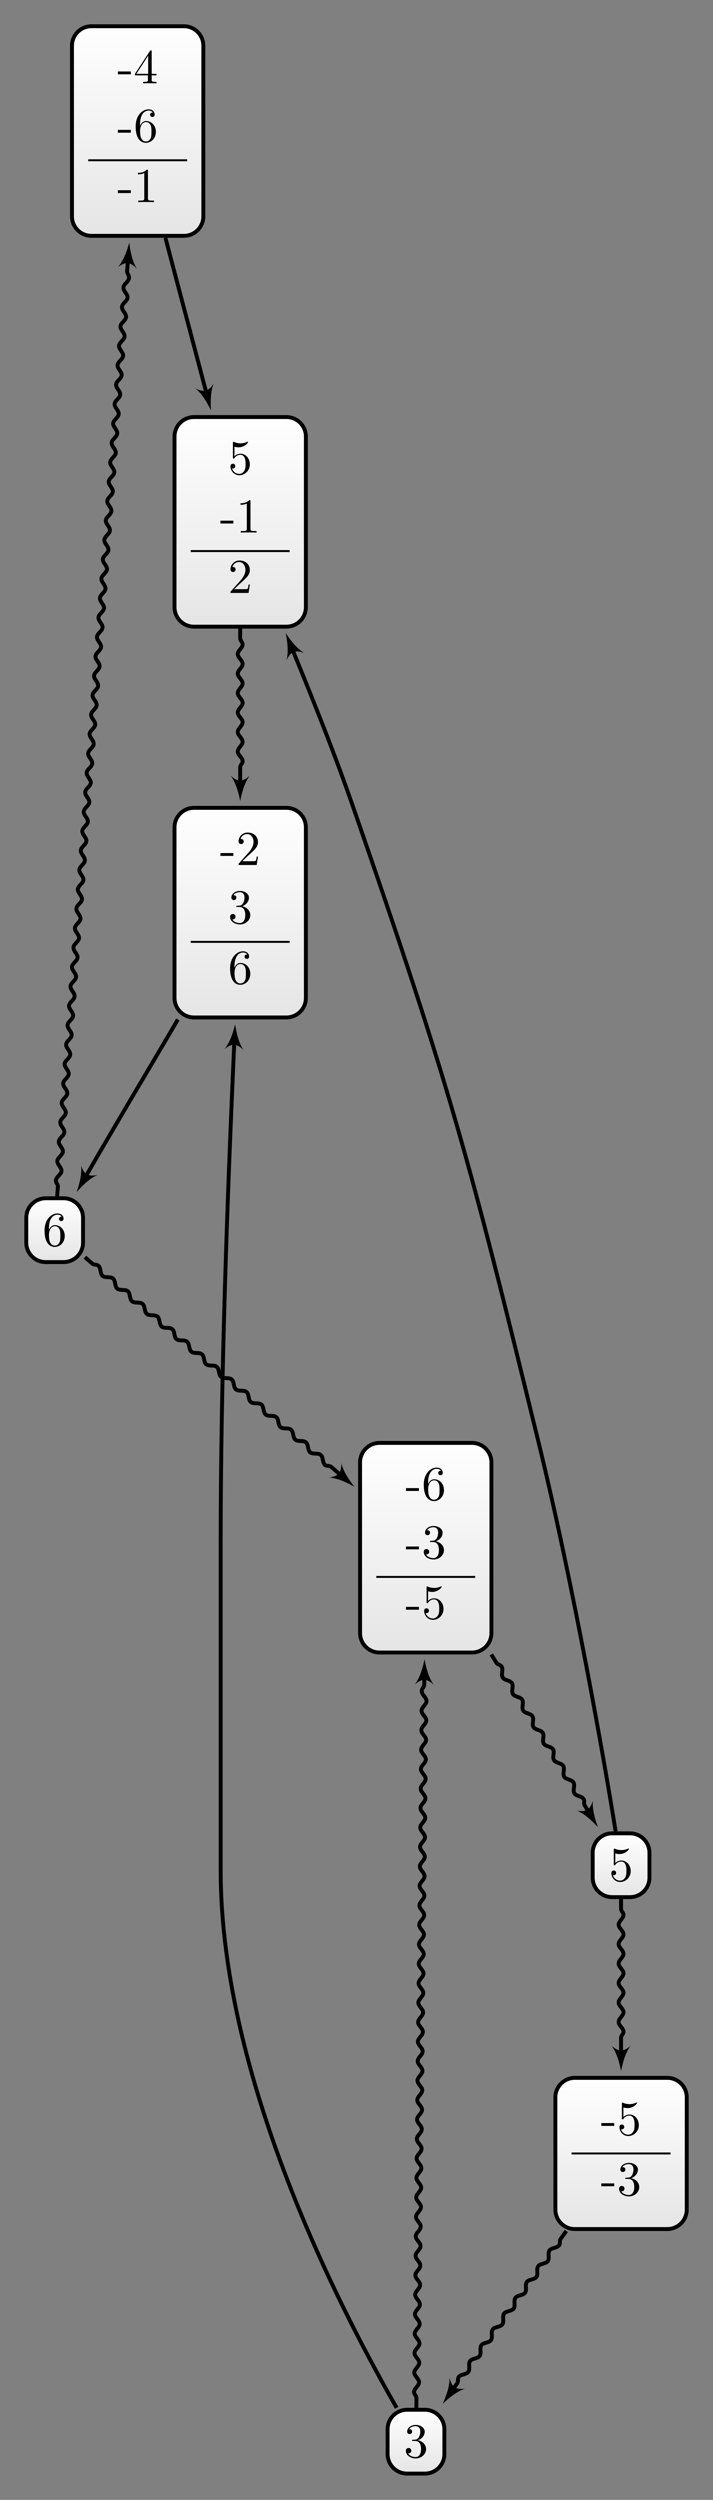 <?xml version="1.0" encoding="UTF-8"?>
<svg xmlns="http://www.w3.org/2000/svg" xmlns:xlink="http://www.w3.org/1999/xlink" width="146.02pt" height="511.743pt" viewBox="0 0 146.02 511.743" version="1.1">
<rect x="0" y="0" width="146.02" height="511.743" fill="#808080" stroke="none"/>
<defs>
<g>
<symbol overflow="visible" id="glyph0-0">
<path style="stroke:none;" d=""/>
</symbol>
<symbol overflow="visible" id="glyph0-1">
<path style="stroke:none;" d="M 2.75 -1.859 L 2.75 -2.438 L 0.109 -2.438 L 0.109 -1.859 Z M 2.75 -1.859 "/>
</symbol>
<symbol overflow="visible" id="glyph0-2">
<path style="stroke:none;" d="M 2.938 -1.641 L 2.938 -0.781 C 2.938 -0.422 2.906 -0.312 2.172 -0.312 L 1.969 -0.312 L 1.969 0 C 2.375 -0.031 2.891 -0.031 3.312 -0.031 C 3.734 -0.031 4.25 -0.031 4.672 0 L 4.672 -0.312 L 4.453 -0.312 C 3.719 -0.312 3.703 -0.422 3.703 -0.781 L 3.703 -1.641 L 4.688 -1.641 L 4.688 -1.953 L 3.703 -1.953 L 3.703 -6.484 C 3.703 -6.688 3.703 -6.75 3.531 -6.75 C 3.453 -6.75 3.422 -6.75 3.344 -6.625 L 0.281 -1.953 L 0.281 -1.641 Z M 2.984 -1.953 L 0.562 -1.953 L 2.984 -5.672 Z M 2.984 -1.953 "/>
</symbol>
<symbol overflow="visible" id="glyph0-3">
<path style="stroke:none;" d="M 1.312 -3.266 L 1.312 -3.516 C 1.312 -6.031 2.547 -6.391 3.062 -6.391 C 3.297 -6.391 3.719 -6.328 3.938 -5.984 C 3.781 -5.984 3.391 -5.984 3.391 -5.547 C 3.391 -5.234 3.625 -5.078 3.844 -5.078 C 4 -5.078 4.312 -5.172 4.312 -5.562 C 4.312 -6.156 3.875 -6.641 3.047 -6.641 C 1.766 -6.641 0.422 -5.359 0.422 -3.156 C 0.422 -0.484 1.578 0.219 2.5 0.219 C 3.609 0.219 4.562 -0.719 4.562 -2.031 C 4.562 -3.297 3.672 -4.25 2.562 -4.25 C 1.891 -4.25 1.516 -3.75 1.312 -3.266 Z M 2.5 -0.062 C 1.875 -0.062 1.578 -0.656 1.516 -0.812 C 1.328 -1.281 1.328 -2.078 1.328 -2.25 C 1.328 -3.031 1.656 -4.031 2.547 -4.031 C 2.719 -4.031 3.172 -4.031 3.484 -3.406 C 3.656 -3.047 3.656 -2.531 3.656 -2.047 C 3.656 -1.562 3.656 -1.062 3.484 -0.703 C 3.188 -0.109 2.734 -0.062 2.5 -0.062 Z M 2.5 -0.062 "/>
</symbol>
<symbol overflow="visible" id="glyph0-4">
<path style="stroke:none;" d="M 2.938 -6.375 C 2.938 -6.625 2.938 -6.641 2.703 -6.641 C 2.078 -6 1.203 -6 0.891 -6 L 0.891 -5.688 C 1.094 -5.688 1.672 -5.688 2.188 -5.953 L 2.188 -0.781 C 2.188 -0.422 2.156 -0.312 1.266 -0.312 L 0.953 -0.312 L 0.953 0 C 1.297 -0.031 2.156 -0.031 2.562 -0.031 C 2.953 -0.031 3.828 -0.031 4.172 0 L 4.172 -0.312 L 3.859 -0.312 C 2.953 -0.312 2.938 -0.422 2.938 -0.781 Z M 2.938 -6.375 "/>
</symbol>
<symbol overflow="visible" id="glyph0-5">
<path style="stroke:none;" d="M 4.469 -2 C 4.469 -3.188 3.656 -4.188 2.578 -4.188 C 2.109 -4.188 1.672 -4.031 1.312 -3.672 L 1.312 -5.625 C 1.516 -5.562 1.844 -5.5 2.156 -5.5 C 3.391 -5.5 4.094 -6.406 4.094 -6.531 C 4.094 -6.594 4.062 -6.641 3.984 -6.641 C 3.984 -6.641 3.953 -6.641 3.906 -6.609 C 3.703 -6.516 3.219 -6.312 2.547 -6.312 C 2.156 -6.312 1.688 -6.391 1.219 -6.594 C 1.141 -6.625 1.125 -6.625 1.109 -6.625 C 1 -6.625 1 -6.547 1 -6.391 L 1 -3.438 C 1 -3.266 1 -3.188 1.141 -3.188 C 1.219 -3.188 1.234 -3.203 1.281 -3.266 C 1.391 -3.422 1.75 -3.969 2.562 -3.969 C 3.078 -3.969 3.328 -3.516 3.406 -3.328 C 3.562 -2.953 3.594 -2.578 3.594 -2.078 C 3.594 -1.719 3.594 -1.125 3.344 -0.703 C 3.109 -0.312 2.734 -0.062 2.281 -0.062 C 1.562 -0.062 0.984 -0.594 0.812 -1.172 C 0.844 -1.172 0.875 -1.156 0.984 -1.156 C 1.312 -1.156 1.484 -1.406 1.484 -1.641 C 1.484 -1.891 1.312 -2.141 0.984 -2.141 C 0.844 -2.141 0.5 -2.062 0.5 -1.609 C 0.5 -0.75 1.188 0.219 2.297 0.219 C 3.453 0.219 4.469 -0.734 4.469 -2 Z M 4.469 -2 "/>
</symbol>
<symbol overflow="visible" id="glyph0-6">
<path style="stroke:none;" d="M 1.266 -0.766 L 2.328 -1.797 C 3.875 -3.172 4.469 -3.703 4.469 -4.703 C 4.469 -5.844 3.578 -6.641 2.359 -6.641 C 1.234 -6.641 0.5 -5.719 0.5 -4.828 C 0.5 -4.281 1 -4.281 1.031 -4.281 C 1.203 -4.281 1.547 -4.391 1.547 -4.812 C 1.547 -5.062 1.359 -5.328 1.016 -5.328 C 0.938 -5.328 0.922 -5.328 0.891 -5.312 C 1.109 -5.969 1.656 -6.328 2.234 -6.328 C 3.141 -6.328 3.562 -5.516 3.562 -4.703 C 3.562 -3.906 3.078 -3.125 2.516 -2.5 L 0.609 -0.375 C 0.5 -0.266 0.5 -0.234 0.5 0 L 4.203 0 L 4.469 -1.734 L 4.234 -1.734 C 4.172 -1.438 4.109 -1 4 -0.844 C 3.938 -0.766 3.281 -0.766 3.062 -0.766 Z M 1.266 -0.766 "/>
</symbol>
<symbol overflow="visible" id="glyph0-7">
<path style="stroke:none;" d="M 2.891 -3.516 C 3.703 -3.781 4.281 -4.469 4.281 -5.266 C 4.281 -6.078 3.406 -6.641 2.453 -6.641 C 1.453 -6.641 0.688 -6.047 0.688 -5.281 C 0.688 -4.953 0.906 -4.766 1.203 -4.766 C 1.5 -4.766 1.703 -4.984 1.703 -5.281 C 1.703 -5.766 1.234 -5.766 1.094 -5.766 C 1.391 -6.266 2.047 -6.391 2.406 -6.391 C 2.828 -6.391 3.375 -6.172 3.375 -5.281 C 3.375 -5.156 3.344 -4.578 3.094 -4.141 C 2.797 -3.656 2.453 -3.625 2.203 -3.625 C 2.125 -3.609 1.891 -3.594 1.812 -3.594 C 1.734 -3.578 1.672 -3.562 1.672 -3.469 C 1.672 -3.359 1.734 -3.359 1.906 -3.359 L 2.344 -3.359 C 3.156 -3.359 3.531 -2.688 3.531 -1.703 C 3.531 -0.344 2.844 -0.062 2.406 -0.062 C 1.969 -0.062 1.219 -0.234 0.875 -0.812 C 1.219 -0.766 1.531 -0.984 1.531 -1.359 C 1.531 -1.719 1.266 -1.922 0.984 -1.922 C 0.734 -1.922 0.422 -1.781 0.422 -1.344 C 0.422 -0.438 1.344 0.219 2.438 0.219 C 3.656 0.219 4.562 -0.688 4.562 -1.703 C 4.562 -2.516 3.922 -3.297 2.891 -3.516 Z M 2.891 -3.516 "/>
</symbol>
</g>
<clipPath id="clip1">
  <path d="M 14 5 L 42 5 L 42 48 L 14 48 Z M 14 5 "/>
</clipPath>
<clipPath id="clip2">
  <path d="M 37.656 5.371 L 18.727 5.371 C 16.527 5.371 14.742 7.156 14.742 9.359 L 14.742 44.293 C 14.742 46.496 16.527 48.277 18.727 48.277 L 37.656 48.277 C 39.855 48.277 41.641 46.496 41.641 44.293 L 41.641 9.359 C 41.641 7.156 39.855 5.371 37.656 5.371 Z M 37.656 5.371 "/>
</clipPath>
<linearGradient id="linear0" gradientUnits="userSpaceOnUse" x1="0" y1="25.003" x2="0" y2="74.997" gradientTransform="matrix(0.538,0,0,-0.858,1.289,69.737)">
<stop offset="0" style="stop-color:rgb(89.999%,89.999%,89.999%);stop-opacity:1;"/>
<stop offset="0.031" style="stop-color:rgb(90.155%,90.155%,90.155%);stop-opacity:1;"/>
<stop offset="0.062" style="stop-color:rgb(90.468%,90.468%,90.468%);stop-opacity:1;"/>
<stop offset="0.094" style="stop-color:rgb(90.781%,90.781%,90.781%);stop-opacity:1;"/>
<stop offset="0.125" style="stop-color:rgb(91.093%,91.093%,91.093%);stop-opacity:1;"/>
<stop offset="0.156" style="stop-color:rgb(91.405%,91.405%,91.405%);stop-opacity:1;"/>
<stop offset="0.188" style="stop-color:rgb(91.718%,91.718%,91.718%);stop-opacity:1;"/>
<stop offset="0.219" style="stop-color:rgb(92.03%,92.03%,92.03%);stop-opacity:1;"/>
<stop offset="0.25" style="stop-color:rgb(92.343%,92.343%,92.343%);stop-opacity:1;"/>
<stop offset="0.281" style="stop-color:rgb(92.654%,92.654%,92.654%);stop-opacity:1;"/>
<stop offset="0.312" style="stop-color:rgb(92.967%,92.967%,92.967%);stop-opacity:1;"/>
<stop offset="0.344" style="stop-color:rgb(93.28%,93.28%,93.28%);stop-opacity:1;"/>
<stop offset="0.375" style="stop-color:rgb(93.593%,93.593%,93.593%);stop-opacity:1;"/>
<stop offset="0.406" style="stop-color:rgb(93.906%,93.906%,93.906%);stop-opacity:1;"/>
<stop offset="0.438" style="stop-color:rgb(94.217%,94.217%,94.217%);stop-opacity:1;"/>
<stop offset="0.469" style="stop-color:rgb(94.53%,94.53%,94.53%);stop-opacity:1;"/>
<stop offset="0.5" style="stop-color:rgb(94.843%,94.843%,94.843%);stop-opacity:1;"/>
<stop offset="0.531" style="stop-color:rgb(95.155%,95.155%,95.155%);stop-opacity:1;"/>
<stop offset="0.562" style="stop-color:rgb(95.467%,95.467%,95.467%);stop-opacity:1;"/>
<stop offset="0.594" style="stop-color:rgb(95.779%,95.779%,95.779%);stop-opacity:1;"/>
<stop offset="0.625" style="stop-color:rgb(96.092%,96.092%,96.092%);stop-opacity:1;"/>
<stop offset="0.656" style="stop-color:rgb(96.405%,96.405%,96.405%);stop-opacity:1;"/>
<stop offset="0.688" style="stop-color:rgb(96.716%,96.716%,96.716%);stop-opacity:1;"/>
<stop offset="0.719" style="stop-color:rgb(97.029%,97.029%,97.029%);stop-opacity:1;"/>
<stop offset="0.75" style="stop-color:rgb(97.342%,97.342%,97.342%);stop-opacity:1;"/>
<stop offset="0.781" style="stop-color:rgb(97.655%,97.655%,97.655%);stop-opacity:1;"/>
<stop offset="0.812" style="stop-color:rgb(97.968%,97.968%,97.968%);stop-opacity:1;"/>
<stop offset="0.844" style="stop-color:rgb(98.279%,98.279%,98.279%);stop-opacity:1;"/>
<stop offset="0.875" style="stop-color:rgb(98.592%,98.592%,98.592%);stop-opacity:1;"/>
<stop offset="0.906" style="stop-color:rgb(98.904%,98.904%,98.904%);stop-opacity:1;"/>
<stop offset="0.938" style="stop-color:rgb(99.217%,99.217%,99.217%);stop-opacity:1;"/>
<stop offset="0.969" style="stop-color:rgb(99.529%,99.529%,99.529%);stop-opacity:1;"/>
<stop offset="1" style="stop-color:rgb(99.841%,99.841%,99.841%);stop-opacity:1;"/>
</linearGradient>
<clipPath id="clip3">
  <path d="M 35 85 L 63 85 L 63 128 L 35 128 Z M 35 85 "/>
</clipPath>
<clipPath id="clip4">
  <path d="M 58.656 85.375 L 39.727 85.375 C 37.527 85.375 35.742 87.16 35.742 89.359 L 35.742 124.293 C 35.742 126.496 37.527 128.281 39.727 128.281 L 58.656 128.281 C 60.855 128.281 62.641 126.496 62.641 124.293 L 62.641 89.359 C 62.641 87.16 60.855 85.375 58.656 85.375 Z M 58.656 85.375 "/>
</clipPath>
<linearGradient id="linear1" gradientUnits="userSpaceOnUse" x1="0" y1="25.003" x2="0" y2="74.997" gradientTransform="matrix(0.538,0,0,-0.858,22.29,149.738)">
<stop offset="0" style="stop-color:rgb(89.999%,89.999%,89.999%);stop-opacity:1;"/>
<stop offset="0.031" style="stop-color:rgb(90.155%,90.155%,90.155%);stop-opacity:1;"/>
<stop offset="0.062" style="stop-color:rgb(90.468%,90.468%,90.468%);stop-opacity:1;"/>
<stop offset="0.094" style="stop-color:rgb(90.781%,90.781%,90.781%);stop-opacity:1;"/>
<stop offset="0.125" style="stop-color:rgb(91.093%,91.093%,91.093%);stop-opacity:1;"/>
<stop offset="0.156" style="stop-color:rgb(91.405%,91.405%,91.405%);stop-opacity:1;"/>
<stop offset="0.188" style="stop-color:rgb(91.718%,91.718%,91.718%);stop-opacity:1;"/>
<stop offset="0.219" style="stop-color:rgb(92.03%,92.03%,92.03%);stop-opacity:1;"/>
<stop offset="0.25" style="stop-color:rgb(92.343%,92.343%,92.343%);stop-opacity:1;"/>
<stop offset="0.281" style="stop-color:rgb(92.654%,92.654%,92.654%);stop-opacity:1;"/>
<stop offset="0.312" style="stop-color:rgb(92.967%,92.967%,92.967%);stop-opacity:1;"/>
<stop offset="0.344" style="stop-color:rgb(93.28%,93.28%,93.28%);stop-opacity:1;"/>
<stop offset="0.375" style="stop-color:rgb(93.593%,93.593%,93.593%);stop-opacity:1;"/>
<stop offset="0.406" style="stop-color:rgb(93.906%,93.906%,93.906%);stop-opacity:1;"/>
<stop offset="0.438" style="stop-color:rgb(94.217%,94.217%,94.217%);stop-opacity:1;"/>
<stop offset="0.469" style="stop-color:rgb(94.53%,94.53%,94.53%);stop-opacity:1;"/>
<stop offset="0.5" style="stop-color:rgb(94.843%,94.843%,94.843%);stop-opacity:1;"/>
<stop offset="0.531" style="stop-color:rgb(95.155%,95.155%,95.155%);stop-opacity:1;"/>
<stop offset="0.562" style="stop-color:rgb(95.467%,95.467%,95.467%);stop-opacity:1;"/>
<stop offset="0.594" style="stop-color:rgb(95.779%,95.779%,95.779%);stop-opacity:1;"/>
<stop offset="0.625" style="stop-color:rgb(96.092%,96.092%,96.092%);stop-opacity:1;"/>
<stop offset="0.656" style="stop-color:rgb(96.405%,96.405%,96.405%);stop-opacity:1;"/>
<stop offset="0.688" style="stop-color:rgb(96.716%,96.716%,96.716%);stop-opacity:1;"/>
<stop offset="0.719" style="stop-color:rgb(97.029%,97.029%,97.029%);stop-opacity:1;"/>
<stop offset="0.75" style="stop-color:rgb(97.342%,97.342%,97.342%);stop-opacity:1;"/>
<stop offset="0.781" style="stop-color:rgb(97.655%,97.655%,97.655%);stop-opacity:1;"/>
<stop offset="0.812" style="stop-color:rgb(97.968%,97.968%,97.968%);stop-opacity:1;"/>
<stop offset="0.844" style="stop-color:rgb(98.279%,98.279%,98.279%);stop-opacity:1;"/>
<stop offset="0.875" style="stop-color:rgb(98.592%,98.592%,98.592%);stop-opacity:1;"/>
<stop offset="0.906" style="stop-color:rgb(98.904%,98.904%,98.904%);stop-opacity:1;"/>
<stop offset="0.938" style="stop-color:rgb(99.217%,99.217%,99.217%);stop-opacity:1;"/>
<stop offset="0.969" style="stop-color:rgb(99.529%,99.529%,99.529%);stop-opacity:1;"/>
<stop offset="1" style="stop-color:rgb(99.841%,99.841%,99.841%);stop-opacity:1;"/>
</linearGradient>
<clipPath id="clip5">
  <path d="M 35 165 L 63 165 L 63 208 L 35 208 Z M 35 165 "/>
</clipPath>
<clipPath id="clip6">
  <path d="M 58.656 165.375 L 39.727 165.375 C 37.527 165.375 35.742 167.16 35.742 169.359 L 35.742 204.297 C 35.742 206.496 37.527 208.281 39.727 208.281 L 58.656 208.281 C 60.855 208.281 62.641 206.496 62.641 204.297 L 62.641 169.359 C 62.641 167.16 60.855 165.375 58.656 165.375 Z M 58.656 165.375 "/>
</clipPath>
<linearGradient id="linear2" gradientUnits="userSpaceOnUse" x1="0" y1="25.003" x2="0" y2="74.997" gradientTransform="matrix(0.538,0,0,-0.858,22.29,229.739)">
<stop offset="0" style="stop-color:rgb(89.999%,89.999%,89.999%);stop-opacity:1;"/>
<stop offset="0.031" style="stop-color:rgb(90.155%,90.155%,90.155%);stop-opacity:1;"/>
<stop offset="0.062" style="stop-color:rgb(90.468%,90.468%,90.468%);stop-opacity:1;"/>
<stop offset="0.094" style="stop-color:rgb(90.781%,90.781%,90.781%);stop-opacity:1;"/>
<stop offset="0.125" style="stop-color:rgb(91.093%,91.093%,91.093%);stop-opacity:1;"/>
<stop offset="0.156" style="stop-color:rgb(91.405%,91.405%,91.405%);stop-opacity:1;"/>
<stop offset="0.188" style="stop-color:rgb(91.718%,91.718%,91.718%);stop-opacity:1;"/>
<stop offset="0.219" style="stop-color:rgb(92.03%,92.03%,92.03%);stop-opacity:1;"/>
<stop offset="0.25" style="stop-color:rgb(92.343%,92.343%,92.343%);stop-opacity:1;"/>
<stop offset="0.281" style="stop-color:rgb(92.654%,92.654%,92.654%);stop-opacity:1;"/>
<stop offset="0.312" style="stop-color:rgb(92.967%,92.967%,92.967%);stop-opacity:1;"/>
<stop offset="0.344" style="stop-color:rgb(93.28%,93.28%,93.28%);stop-opacity:1;"/>
<stop offset="0.375" style="stop-color:rgb(93.593%,93.593%,93.593%);stop-opacity:1;"/>
<stop offset="0.406" style="stop-color:rgb(93.906%,93.906%,93.906%);stop-opacity:1;"/>
<stop offset="0.438" style="stop-color:rgb(94.217%,94.217%,94.217%);stop-opacity:1;"/>
<stop offset="0.469" style="stop-color:rgb(94.53%,94.53%,94.53%);stop-opacity:1;"/>
<stop offset="0.5" style="stop-color:rgb(94.843%,94.843%,94.843%);stop-opacity:1;"/>
<stop offset="0.531" style="stop-color:rgb(95.155%,95.155%,95.155%);stop-opacity:1;"/>
<stop offset="0.562" style="stop-color:rgb(95.467%,95.467%,95.467%);stop-opacity:1;"/>
<stop offset="0.594" style="stop-color:rgb(95.779%,95.779%,95.779%);stop-opacity:1;"/>
<stop offset="0.625" style="stop-color:rgb(96.092%,96.092%,96.092%);stop-opacity:1;"/>
<stop offset="0.656" style="stop-color:rgb(96.405%,96.405%,96.405%);stop-opacity:1;"/>
<stop offset="0.688" style="stop-color:rgb(96.716%,96.716%,96.716%);stop-opacity:1;"/>
<stop offset="0.719" style="stop-color:rgb(97.029%,97.029%,97.029%);stop-opacity:1;"/>
<stop offset="0.75" style="stop-color:rgb(97.342%,97.342%,97.342%);stop-opacity:1;"/>
<stop offset="0.781" style="stop-color:rgb(97.655%,97.655%,97.655%);stop-opacity:1;"/>
<stop offset="0.812" style="stop-color:rgb(97.968%,97.968%,97.968%);stop-opacity:1;"/>
<stop offset="0.844" style="stop-color:rgb(98.279%,98.279%,98.279%);stop-opacity:1;"/>
<stop offset="0.875" style="stop-color:rgb(98.592%,98.592%,98.592%);stop-opacity:1;"/>
<stop offset="0.906" style="stop-color:rgb(98.904%,98.904%,98.904%);stop-opacity:1;"/>
<stop offset="0.938" style="stop-color:rgb(99.217%,99.217%,99.217%);stop-opacity:1;"/>
<stop offset="0.969" style="stop-color:rgb(99.529%,99.529%,99.529%);stop-opacity:1;"/>
<stop offset="1" style="stop-color:rgb(99.841%,99.841%,99.841%);stop-opacity:1;"/>
</linearGradient>
<clipPath id="clip7">
  <path d="M 5 245 L 18 245 L 18 258 L 5 258 Z M 5 245 "/>
</clipPath>
<clipPath id="clip8">
  <path d="M 13.016 245.297 L 9.363 245.297 C 7.164 245.297 5.379 247.082 5.379 249.281 L 5.379 254.375 C 5.379 256.574 7.164 258.359 9.363 258.359 L 13.016 258.359 C 15.219 258.359 17.004 256.574 17.004 254.375 L 17.004 249.281 C 17.004 247.082 15.219 245.297 13.016 245.297 Z M 13.016 245.297 "/>
</clipPath>
<linearGradient id="linear3" gradientUnits="userSpaceOnUse" x1="0" y1="25.003" x2="0" y2="74.997" gradientTransform="matrix(0.232,0,0,-0.261,-0.432,264.892)">
<stop offset="0" style="stop-color:rgb(89.999%,89.999%,89.999%);stop-opacity:1;"/>
<stop offset="0.031" style="stop-color:rgb(90.155%,90.155%,90.155%);stop-opacity:1;"/>
<stop offset="0.062" style="stop-color:rgb(90.468%,90.468%,90.468%);stop-opacity:1;"/>
<stop offset="0.094" style="stop-color:rgb(90.781%,90.781%,90.781%);stop-opacity:1;"/>
<stop offset="0.125" style="stop-color:rgb(91.093%,91.093%,91.093%);stop-opacity:1;"/>
<stop offset="0.156" style="stop-color:rgb(91.405%,91.405%,91.405%);stop-opacity:1;"/>
<stop offset="0.188" style="stop-color:rgb(91.718%,91.718%,91.718%);stop-opacity:1;"/>
<stop offset="0.219" style="stop-color:rgb(92.03%,92.03%,92.03%);stop-opacity:1;"/>
<stop offset="0.25" style="stop-color:rgb(92.343%,92.343%,92.343%);stop-opacity:1;"/>
<stop offset="0.281" style="stop-color:rgb(92.654%,92.654%,92.654%);stop-opacity:1;"/>
<stop offset="0.312" style="stop-color:rgb(92.967%,92.967%,92.967%);stop-opacity:1;"/>
<stop offset="0.344" style="stop-color:rgb(93.28%,93.28%,93.28%);stop-opacity:1;"/>
<stop offset="0.375" style="stop-color:rgb(93.593%,93.593%,93.593%);stop-opacity:1;"/>
<stop offset="0.406" style="stop-color:rgb(93.906%,93.906%,93.906%);stop-opacity:1;"/>
<stop offset="0.438" style="stop-color:rgb(94.217%,94.217%,94.217%);stop-opacity:1;"/>
<stop offset="0.469" style="stop-color:rgb(94.53%,94.53%,94.53%);stop-opacity:1;"/>
<stop offset="0.5" style="stop-color:rgb(94.843%,94.843%,94.843%);stop-opacity:1;"/>
<stop offset="0.531" style="stop-color:rgb(95.155%,95.155%,95.155%);stop-opacity:1;"/>
<stop offset="0.562" style="stop-color:rgb(95.467%,95.467%,95.467%);stop-opacity:1;"/>
<stop offset="0.594" style="stop-color:rgb(95.779%,95.779%,95.779%);stop-opacity:1;"/>
<stop offset="0.625" style="stop-color:rgb(96.092%,96.092%,96.092%);stop-opacity:1;"/>
<stop offset="0.656" style="stop-color:rgb(96.405%,96.405%,96.405%);stop-opacity:1;"/>
<stop offset="0.688" style="stop-color:rgb(96.718%,96.718%,96.718%);stop-opacity:1;"/>
<stop offset="0.719" style="stop-color:rgb(97.029%,97.029%,97.029%);stop-opacity:1;"/>
<stop offset="0.75" style="stop-color:rgb(97.342%,97.342%,97.342%);stop-opacity:1;"/>
<stop offset="0.781" style="stop-color:rgb(97.655%,97.655%,97.655%);stop-opacity:1;"/>
<stop offset="0.812" style="stop-color:rgb(97.968%,97.968%,97.968%);stop-opacity:1;"/>
<stop offset="0.844" style="stop-color:rgb(98.279%,98.279%,98.279%);stop-opacity:1;"/>
<stop offset="0.875" style="stop-color:rgb(98.592%,98.592%,98.592%);stop-opacity:1;"/>
<stop offset="0.906" style="stop-color:rgb(98.904%,98.904%,98.904%);stop-opacity:1;"/>
<stop offset="0.938" style="stop-color:rgb(99.217%,99.217%,99.217%);stop-opacity:1;"/>
<stop offset="0.969" style="stop-color:rgb(99.529%,99.529%,99.529%);stop-opacity:1;"/>
<stop offset="1" style="stop-color:rgb(99.841%,99.841%,99.841%);stop-opacity:1;"/>
</linearGradient>
<clipPath id="clip9">
  <path d="M 113 425 L 141 425 L 141 456 L 113 456 Z M 113 425 "/>
</clipPath>
<clipPath id="clip10">
  <path d="M 136.656 425.355 L 117.727 425.355 C 115.527 425.355 113.742 427.141 113.742 429.34 L 113.742 452.32 C 113.742 454.523 115.527 456.305 117.727 456.305 L 136.656 456.305 C 138.859 456.305 140.641 454.523 140.641 452.32 L 140.641 429.34 C 140.641 427.141 138.859 425.355 136.656 425.355 Z M 136.656 425.355 "/>
</clipPath>
<linearGradient id="linear4" gradientUnits="userSpaceOnUse" x1="0" y1="25.003" x2="0" y2="74.997" gradientTransform="matrix(0.538,0,0,-0.619,100.291,471.785)">
<stop offset="0" style="stop-color:rgb(89.999%,89.999%,89.999%);stop-opacity:1;"/>
<stop offset="0.031" style="stop-color:rgb(90.155%,90.155%,90.155%);stop-opacity:1;"/>
<stop offset="0.062" style="stop-color:rgb(90.468%,90.468%,90.468%);stop-opacity:1;"/>
<stop offset="0.094" style="stop-color:rgb(90.781%,90.781%,90.781%);stop-opacity:1;"/>
<stop offset="0.125" style="stop-color:rgb(91.093%,91.093%,91.093%);stop-opacity:1;"/>
<stop offset="0.156" style="stop-color:rgb(91.405%,91.405%,91.405%);stop-opacity:1;"/>
<stop offset="0.188" style="stop-color:rgb(91.718%,91.718%,91.718%);stop-opacity:1;"/>
<stop offset="0.219" style="stop-color:rgb(92.03%,92.03%,92.03%);stop-opacity:1;"/>
<stop offset="0.25" style="stop-color:rgb(92.343%,92.343%,92.343%);stop-opacity:1;"/>
<stop offset="0.281" style="stop-color:rgb(92.654%,92.654%,92.654%);stop-opacity:1;"/>
<stop offset="0.312" style="stop-color:rgb(92.967%,92.967%,92.967%);stop-opacity:1;"/>
<stop offset="0.344" style="stop-color:rgb(93.28%,93.28%,93.28%);stop-opacity:1;"/>
<stop offset="0.375" style="stop-color:rgb(93.593%,93.593%,93.593%);stop-opacity:1;"/>
<stop offset="0.406" style="stop-color:rgb(93.906%,93.906%,93.906%);stop-opacity:1;"/>
<stop offset="0.438" style="stop-color:rgb(94.217%,94.217%,94.217%);stop-opacity:1;"/>
<stop offset="0.469" style="stop-color:rgb(94.53%,94.53%,94.53%);stop-opacity:1;"/>
<stop offset="0.5" style="stop-color:rgb(94.843%,94.843%,94.843%);stop-opacity:1;"/>
<stop offset="0.531" style="stop-color:rgb(95.155%,95.155%,95.155%);stop-opacity:1;"/>
<stop offset="0.562" style="stop-color:rgb(95.467%,95.467%,95.467%);stop-opacity:1;"/>
<stop offset="0.594" style="stop-color:rgb(95.779%,95.779%,95.779%);stop-opacity:1;"/>
<stop offset="0.625" style="stop-color:rgb(96.092%,96.092%,96.092%);stop-opacity:1;"/>
<stop offset="0.656" style="stop-color:rgb(96.405%,96.405%,96.405%);stop-opacity:1;"/>
<stop offset="0.688" style="stop-color:rgb(96.716%,96.716%,96.716%);stop-opacity:1;"/>
<stop offset="0.719" style="stop-color:rgb(97.029%,97.029%,97.029%);stop-opacity:1;"/>
<stop offset="0.75" style="stop-color:rgb(97.342%,97.342%,97.342%);stop-opacity:1;"/>
<stop offset="0.781" style="stop-color:rgb(97.655%,97.655%,97.655%);stop-opacity:1;"/>
<stop offset="0.812" style="stop-color:rgb(97.968%,97.968%,97.968%);stop-opacity:1;"/>
<stop offset="0.844" style="stop-color:rgb(98.279%,98.279%,98.279%);stop-opacity:1;"/>
<stop offset="0.875" style="stop-color:rgb(98.592%,98.592%,98.592%);stop-opacity:1;"/>
<stop offset="0.906" style="stop-color:rgb(98.904%,98.904%,98.904%);stop-opacity:1;"/>
<stop offset="0.938" style="stop-color:rgb(99.217%,99.217%,99.217%);stop-opacity:1;"/>
<stop offset="0.969" style="stop-color:rgb(99.529%,99.529%,99.529%);stop-opacity:1;"/>
<stop offset="1" style="stop-color:rgb(99.841%,99.841%,99.841%);stop-opacity:1;"/>
</linearGradient>
<clipPath id="clip11">
  <path d="M 79 493 L 92 493 L 92 506 L 79 506 Z M 79 493 "/>
</clipPath>
<clipPath id="clip12">
  <path d="M 87.02 493.301 L 83.367 493.301 C 81.164 493.301 79.379 495.086 79.379 497.285 L 79.379 502.379 C 79.379 504.578 81.164 506.363 83.367 506.363 L 87.02 506.363 C 89.219 506.363 91.004 504.578 91.004 502.379 L 91.004 497.285 C 91.004 495.086 89.219 493.301 87.02 493.301 Z M 87.02 493.301 "/>
</clipPath>
<linearGradient id="linear5" gradientUnits="userSpaceOnUse" x1="0" y1="25.003" x2="0" y2="74.997" gradientTransform="matrix(0.232,0,0,-0.261,73.569,512.895)">
<stop offset="0" style="stop-color:rgb(89.999%,89.999%,89.999%);stop-opacity:1;"/>
<stop offset="0.031" style="stop-color:rgb(90.155%,90.155%,90.155%);stop-opacity:1;"/>
<stop offset="0.062" style="stop-color:rgb(90.468%,90.468%,90.468%);stop-opacity:1;"/>
<stop offset="0.094" style="stop-color:rgb(90.781%,90.781%,90.781%);stop-opacity:1;"/>
<stop offset="0.125" style="stop-color:rgb(91.093%,91.093%,91.093%);stop-opacity:1;"/>
<stop offset="0.156" style="stop-color:rgb(91.405%,91.405%,91.405%);stop-opacity:1;"/>
<stop offset="0.188" style="stop-color:rgb(91.718%,91.718%,91.718%);stop-opacity:1;"/>
<stop offset="0.219" style="stop-color:rgb(92.03%,92.03%,92.03%);stop-opacity:1;"/>
<stop offset="0.25" style="stop-color:rgb(92.343%,92.343%,92.343%);stop-opacity:1;"/>
<stop offset="0.281" style="stop-color:rgb(92.654%,92.654%,92.654%);stop-opacity:1;"/>
<stop offset="0.312" style="stop-color:rgb(92.967%,92.967%,92.967%);stop-opacity:1;"/>
<stop offset="0.344" style="stop-color:rgb(93.28%,93.28%,93.28%);stop-opacity:1;"/>
<stop offset="0.375" style="stop-color:rgb(93.593%,93.593%,93.593%);stop-opacity:1;"/>
<stop offset="0.406" style="stop-color:rgb(93.906%,93.906%,93.906%);stop-opacity:1;"/>
<stop offset="0.438" style="stop-color:rgb(94.217%,94.217%,94.217%);stop-opacity:1;"/>
<stop offset="0.469" style="stop-color:rgb(94.53%,94.53%,94.53%);stop-opacity:1;"/>
<stop offset="0.5" style="stop-color:rgb(94.843%,94.843%,94.843%);stop-opacity:1;"/>
<stop offset="0.531" style="stop-color:rgb(95.155%,95.155%,95.155%);stop-opacity:1;"/>
<stop offset="0.562" style="stop-color:rgb(95.467%,95.467%,95.467%);stop-opacity:1;"/>
<stop offset="0.594" style="stop-color:rgb(95.779%,95.779%,95.779%);stop-opacity:1;"/>
<stop offset="0.625" style="stop-color:rgb(96.092%,96.092%,96.092%);stop-opacity:1;"/>
<stop offset="0.656" style="stop-color:rgb(96.405%,96.405%,96.405%);stop-opacity:1;"/>
<stop offset="0.688" style="stop-color:rgb(96.718%,96.718%,96.718%);stop-opacity:1;"/>
<stop offset="0.719" style="stop-color:rgb(97.029%,97.029%,97.029%);stop-opacity:1;"/>
<stop offset="0.75" style="stop-color:rgb(97.342%,97.342%,97.342%);stop-opacity:1;"/>
<stop offset="0.781" style="stop-color:rgb(97.655%,97.655%,97.655%);stop-opacity:1;"/>
<stop offset="0.812" style="stop-color:rgb(97.968%,97.968%,97.968%);stop-opacity:1;"/>
<stop offset="0.844" style="stop-color:rgb(98.279%,98.279%,98.279%);stop-opacity:1;"/>
<stop offset="0.875" style="stop-color:rgb(98.592%,98.592%,98.592%);stop-opacity:1;"/>
<stop offset="0.906" style="stop-color:rgb(98.904%,98.904%,98.904%);stop-opacity:1;"/>
<stop offset="0.938" style="stop-color:rgb(99.217%,99.217%,99.217%);stop-opacity:1;"/>
<stop offset="0.969" style="stop-color:rgb(99.529%,99.529%,99.529%);stop-opacity:1;"/>
<stop offset="1" style="stop-color:rgb(99.841%,99.841%,99.841%);stop-opacity:1;"/>
</linearGradient>
<clipPath id="clip13">
  <path d="M 73 295 L 101 295 L 101 338 L 73 338 Z M 73 295 "/>
</clipPath>
<clipPath id="clip14">
  <path d="M 96.656 295.375 L 77.727 295.375 C 75.527 295.375 73.742 297.16 73.742 299.363 L 73.742 334.297 C 73.742 336.5 75.527 338.281 77.727 338.281 L 96.656 338.281 C 98.855 338.281 100.641 336.5 100.641 334.297 L 100.641 299.363 C 100.641 297.16 98.855 295.375 96.656 295.375 Z M 96.656 295.375 "/>
</clipPath>
<linearGradient id="linear6" gradientUnits="userSpaceOnUse" x1="0" y1="25.003" x2="0" y2="74.997" gradientTransform="matrix(0.538,0,0,-0.858,60.29,359.741)">
<stop offset="0" style="stop-color:rgb(89.999%,89.999%,89.999%);stop-opacity:1;"/>
<stop offset="0.031" style="stop-color:rgb(90.155%,90.155%,90.155%);stop-opacity:1;"/>
<stop offset="0.062" style="stop-color:rgb(90.468%,90.468%,90.468%);stop-opacity:1;"/>
<stop offset="0.094" style="stop-color:rgb(90.781%,90.781%,90.781%);stop-opacity:1;"/>
<stop offset="0.125" style="stop-color:rgb(91.093%,91.093%,91.093%);stop-opacity:1;"/>
<stop offset="0.156" style="stop-color:rgb(91.405%,91.405%,91.405%);stop-opacity:1;"/>
<stop offset="0.188" style="stop-color:rgb(91.718%,91.718%,91.718%);stop-opacity:1;"/>
<stop offset="0.219" style="stop-color:rgb(92.03%,92.03%,92.03%);stop-opacity:1;"/>
<stop offset="0.25" style="stop-color:rgb(92.343%,92.343%,92.343%);stop-opacity:1;"/>
<stop offset="0.281" style="stop-color:rgb(92.654%,92.654%,92.654%);stop-opacity:1;"/>
<stop offset="0.312" style="stop-color:rgb(92.967%,92.967%,92.967%);stop-opacity:1;"/>
<stop offset="0.344" style="stop-color:rgb(93.28%,93.28%,93.28%);stop-opacity:1;"/>
<stop offset="0.375" style="stop-color:rgb(93.593%,93.593%,93.593%);stop-opacity:1;"/>
<stop offset="0.406" style="stop-color:rgb(93.906%,93.906%,93.906%);stop-opacity:1;"/>
<stop offset="0.438" style="stop-color:rgb(94.217%,94.217%,94.217%);stop-opacity:1;"/>
<stop offset="0.469" style="stop-color:rgb(94.53%,94.53%,94.53%);stop-opacity:1;"/>
<stop offset="0.5" style="stop-color:rgb(94.843%,94.843%,94.843%);stop-opacity:1;"/>
<stop offset="0.531" style="stop-color:rgb(95.155%,95.155%,95.155%);stop-opacity:1;"/>
<stop offset="0.562" style="stop-color:rgb(95.467%,95.467%,95.467%);stop-opacity:1;"/>
<stop offset="0.594" style="stop-color:rgb(95.779%,95.779%,95.779%);stop-opacity:1;"/>
<stop offset="0.625" style="stop-color:rgb(96.092%,96.092%,96.092%);stop-opacity:1;"/>
<stop offset="0.656" style="stop-color:rgb(96.405%,96.405%,96.405%);stop-opacity:1;"/>
<stop offset="0.688" style="stop-color:rgb(96.716%,96.716%,96.716%);stop-opacity:1;"/>
<stop offset="0.719" style="stop-color:rgb(97.029%,97.029%,97.029%);stop-opacity:1;"/>
<stop offset="0.75" style="stop-color:rgb(97.342%,97.342%,97.342%);stop-opacity:1;"/>
<stop offset="0.781" style="stop-color:rgb(97.655%,97.655%,97.655%);stop-opacity:1;"/>
<stop offset="0.812" style="stop-color:rgb(97.968%,97.968%,97.968%);stop-opacity:1;"/>
<stop offset="0.844" style="stop-color:rgb(98.279%,98.279%,98.279%);stop-opacity:1;"/>
<stop offset="0.875" style="stop-color:rgb(98.592%,98.592%,98.592%);stop-opacity:1;"/>
<stop offset="0.906" style="stop-color:rgb(98.904%,98.904%,98.904%);stop-opacity:1;"/>
<stop offset="0.938" style="stop-color:rgb(99.217%,99.217%,99.217%);stop-opacity:1;"/>
<stop offset="0.969" style="stop-color:rgb(99.529%,99.529%,99.529%);stop-opacity:1;"/>
<stop offset="1" style="stop-color:rgb(99.841%,99.841%,99.841%);stop-opacity:1;"/>
</linearGradient>
<clipPath id="clip15">
  <path d="M 121 375 L 134 375 L 134 388 L 121 388 Z M 121 375 "/>
</clipPath>
<clipPath id="clip16">
  <path d="M 129.02 375.301 L 125.367 375.301 C 123.164 375.301 121.383 377.082 121.383 379.285 L 121.383 384.375 C 121.383 386.578 123.164 388.359 125.367 388.359 L 129.02 388.359 C 131.219 388.359 133.004 386.578 133.004 384.375 L 133.004 379.285 C 133.004 377.082 131.219 375.301 129.02 375.301 Z M 129.02 375.301 "/>
</clipPath>
<linearGradient id="linear7" gradientUnits="userSpaceOnUse" x1="0" y1="25.003" x2="0" y2="74.997" gradientTransform="matrix(0.232,0,0,-0.261,115.569,394.893)">
<stop offset="0" style="stop-color:rgb(89.999%,89.999%,89.999%);stop-opacity:1;"/>
<stop offset="0.031" style="stop-color:rgb(90.155%,90.155%,90.155%);stop-opacity:1;"/>
<stop offset="0.062" style="stop-color:rgb(90.468%,90.468%,90.468%);stop-opacity:1;"/>
<stop offset="0.094" style="stop-color:rgb(90.781%,90.781%,90.781%);stop-opacity:1;"/>
<stop offset="0.125" style="stop-color:rgb(91.093%,91.093%,91.093%);stop-opacity:1;"/>
<stop offset="0.156" style="stop-color:rgb(91.405%,91.405%,91.405%);stop-opacity:1;"/>
<stop offset="0.188" style="stop-color:rgb(91.718%,91.718%,91.718%);stop-opacity:1;"/>
<stop offset="0.219" style="stop-color:rgb(92.03%,92.03%,92.03%);stop-opacity:1;"/>
<stop offset="0.25" style="stop-color:rgb(92.343%,92.343%,92.343%);stop-opacity:1;"/>
<stop offset="0.281" style="stop-color:rgb(92.654%,92.654%,92.654%);stop-opacity:1;"/>
<stop offset="0.312" style="stop-color:rgb(92.967%,92.967%,92.967%);stop-opacity:1;"/>
<stop offset="0.344" style="stop-color:rgb(93.28%,93.28%,93.28%);stop-opacity:1;"/>
<stop offset="0.375" style="stop-color:rgb(93.593%,93.593%,93.593%);stop-opacity:1;"/>
<stop offset="0.406" style="stop-color:rgb(93.906%,93.906%,93.906%);stop-opacity:1;"/>
<stop offset="0.438" style="stop-color:rgb(94.217%,94.217%,94.217%);stop-opacity:1;"/>
<stop offset="0.469" style="stop-color:rgb(94.53%,94.53%,94.53%);stop-opacity:1;"/>
<stop offset="0.5" style="stop-color:rgb(94.843%,94.843%,94.843%);stop-opacity:1;"/>
<stop offset="0.531" style="stop-color:rgb(95.155%,95.155%,95.155%);stop-opacity:1;"/>
<stop offset="0.562" style="stop-color:rgb(95.467%,95.467%,95.467%);stop-opacity:1;"/>
<stop offset="0.594" style="stop-color:rgb(95.779%,95.779%,95.779%);stop-opacity:1;"/>
<stop offset="0.625" style="stop-color:rgb(96.092%,96.092%,96.092%);stop-opacity:1;"/>
<stop offset="0.656" style="stop-color:rgb(96.405%,96.405%,96.405%);stop-opacity:1;"/>
<stop offset="0.688" style="stop-color:rgb(96.718%,96.718%,96.718%);stop-opacity:1;"/>
<stop offset="0.719" style="stop-color:rgb(97.029%,97.029%,97.029%);stop-opacity:1;"/>
<stop offset="0.75" style="stop-color:rgb(97.342%,97.342%,97.342%);stop-opacity:1;"/>
<stop offset="0.781" style="stop-color:rgb(97.655%,97.655%,97.655%);stop-opacity:1;"/>
<stop offset="0.812" style="stop-color:rgb(97.968%,97.968%,97.968%);stop-opacity:1;"/>
<stop offset="0.844" style="stop-color:rgb(98.279%,98.279%,98.279%);stop-opacity:1;"/>
<stop offset="0.875" style="stop-color:rgb(98.592%,98.592%,98.592%);stop-opacity:1;"/>
<stop offset="0.906" style="stop-color:rgb(98.904%,98.904%,98.904%);stop-opacity:1;"/>
<stop offset="0.938" style="stop-color:rgb(99.217%,99.217%,99.217%);stop-opacity:1;"/>
<stop offset="0.969" style="stop-color:rgb(99.529%,99.529%,99.529%);stop-opacity:1;"/>
<stop offset="1" style="stop-color:rgb(99.841%,99.841%,99.841%);stop-opacity:1;"/>
</linearGradient>
</defs>
<g id="surface1">
<g clip-path="url(#clip1)" clip-rule="nonzero">
<g clip-path="url(#clip2)" clip-rule="nonzero">
<path style=" stroke:none;fill-rule:nonzero;fill:url(#linear0);" d="M 14.742 48.277 L 14.742 5.371 L 41.641 5.371 L 41.641 48.277 Z M 14.742 48.277 "/>
</g>
</g>
<path style="fill:none;stroke-width:0.797;stroke-linecap:butt;stroke-linejoin:bevel;stroke:rgb(0%,0%,0%);stroke-opacity:1;stroke-miterlimit:10;" d="M 32.465 501.461 L 13.536 501.461 C 11.336 501.461 9.551 499.676 9.551 497.473 L 9.551 462.539 C 9.551 460.336 11.336 458.555 13.536 458.555 L 32.465 458.555 C 34.664 458.555 36.45 460.336 36.45 462.539 L 36.45 497.473 C 36.45 499.676 34.664 501.461 32.465 501.461 Z M 32.465 501.461 " transform="matrix(1,0,0,-1,5.191,506.832)"/>
<g style="fill:rgb(0%,0%,0%);fill-opacity:1;">
  <use xlink:href="#glyph0-1" x="24.04" y="17.069"/>
  <use xlink:href="#glyph0-2" x="27.361" y="17.069"/>
</g>
<g style="fill:rgb(0%,0%,0%);fill-opacity:1;">
  <use xlink:href="#glyph0-1" x="24.04" y="29.024"/>
  <use xlink:href="#glyph0-3" x="27.361" y="29.024"/>
</g>
<path style="fill:none;stroke-width:0.398;stroke-linecap:butt;stroke-linejoin:bevel;stroke:rgb(0%,0%,0%);stroke-opacity:1;stroke-miterlimit:10;" d="M 0.001 0.001 L 20.258 0.001 " transform="matrix(1,0,0,-1,18.062,32.81)"/>
<g style="fill:rgb(0%,0%,0%);fill-opacity:1;">
  <use xlink:href="#glyph0-1" x="24.04" y="41.378"/>
  <use xlink:href="#glyph0-4" x="27.361" y="41.378"/>
</g>
<g clip-path="url(#clip3)" clip-rule="nonzero">
<g clip-path="url(#clip4)" clip-rule="nonzero">
<path style=" stroke:none;fill-rule:nonzero;fill:url(#linear1);" d="M 35.742 128.281 L 35.742 85.375 L 62.641 85.375 L 62.641 128.281 Z M 35.742 128.281 "/>
</g>
</g>
<path style="fill:none;stroke-width:0.797;stroke-linecap:butt;stroke-linejoin:bevel;stroke:rgb(0%,0%,0%);stroke-opacity:1;stroke-miterlimit:10;" d="M 53.465 421.457 L 34.536 421.457 C 32.336 421.457 30.551 419.672 30.551 417.473 L 30.551 382.539 C 30.551 380.336 32.336 378.551 34.536 378.551 L 53.465 378.551 C 55.664 378.551 57.45 380.336 57.45 382.539 L 57.45 417.473 C 57.45 419.672 55.664 421.457 53.465 421.457 Z M 53.465 421.457 " transform="matrix(1,0,0,-1,5.191,506.832)"/>
<g style="fill:rgb(0%,0%,0%);fill-opacity:1;">
  <use xlink:href="#glyph0-5" x="46.7" y="97.069"/>
</g>
<g style="fill:rgb(0%,0%,0%);fill-opacity:1;">
  <use xlink:href="#glyph0-1" x="45.04" y="109.024"/>
  <use xlink:href="#glyph0-4" x="48.361" y="109.024"/>
</g>
<path style="fill:none;stroke-width:0.398;stroke-linecap:butt;stroke-linejoin:bevel;stroke:rgb(0%,0%,0%);stroke-opacity:1;stroke-miterlimit:10;" d="M 0.001 0.001 L 20.258 0.001 " transform="matrix(1,0,0,-1,39.062,112.81)"/>
<g style="fill:rgb(0%,0%,0%);fill-opacity:1;">
  <use xlink:href="#glyph0-6" x="46.7" y="121.378"/>
</g>
<g clip-path="url(#clip5)" clip-rule="nonzero">
<g clip-path="url(#clip6)" clip-rule="nonzero">
<path style=" stroke:none;fill-rule:nonzero;fill:url(#linear2);" d="M 35.742 208.281 L 35.742 165.375 L 62.641 165.375 L 62.641 208.281 Z M 35.742 208.281 "/>
</g>
</g>
<path style="fill:none;stroke-width:0.797;stroke-linecap:butt;stroke-linejoin:bevel;stroke:rgb(0%,0%,0%);stroke-opacity:1;stroke-miterlimit:10;" d="M 53.465 341.457 L 34.536 341.457 C 32.336 341.457 30.551 339.672 30.551 337.473 L 30.551 302.535 C 30.551 300.336 32.336 298.551 34.536 298.551 L 53.465 298.551 C 55.664 298.551 57.45 300.336 57.45 302.535 L 57.45 337.473 C 57.45 339.672 55.664 341.457 53.465 341.457 Z M 53.465 341.457 " transform="matrix(1,0,0,-1,5.191,506.832)"/>
<g style="fill:rgb(0%,0%,0%);fill-opacity:1;">
  <use xlink:href="#glyph0-1" x="45.04" y="177.069"/>
  <use xlink:href="#glyph0-6" x="48.361" y="177.069"/>
</g>
<g style="fill:rgb(0%,0%,0%);fill-opacity:1;">
  <use xlink:href="#glyph0-7" x="46.7" y="189.024"/>
</g>
<path style="fill:none;stroke-width:0.398;stroke-linecap:butt;stroke-linejoin:bevel;stroke:rgb(0%,0%,0%);stroke-opacity:1;stroke-miterlimit:10;" d="M 0.001 0.001 L 20.258 0.001 " transform="matrix(1,0,0,-1,39.062,192.81)"/>
<g style="fill:rgb(0%,0%,0%);fill-opacity:1;">
  <use xlink:href="#glyph0-3" x="46.7" y="201.378"/>
</g>
<g clip-path="url(#clip7)" clip-rule="nonzero">
<g clip-path="url(#clip8)" clip-rule="nonzero">
<path style=" stroke:none;fill-rule:nonzero;fill:url(#linear3);" d="M 5.379 258.359 L 5.379 245.297 L 17.004 245.297 L 17.004 258.359 Z M 5.379 258.359 "/>
</g>
</g>
<path style="fill:none;stroke-width:0.797;stroke-linecap:butt;stroke-linejoin:bevel;stroke:rgb(0%,0%,0%);stroke-opacity:1;stroke-miterlimit:10;" d="M 7.825 261.535 L 4.172 261.535 C 1.973 261.535 0.188 259.75 0.188 257.551 L 0.188 252.457 C 0.188 250.258 1.973 248.473 4.172 248.473 L 7.825 248.473 C 10.028 248.473 11.813 250.258 11.813 252.457 L 11.813 257.551 C 11.813 259.75 10.028 261.535 7.825 261.535 Z M 7.825 261.535 " transform="matrix(1,0,0,-1,5.191,506.832)"/>
<g style="fill:rgb(0%,0%,0%);fill-opacity:1;">
  <use xlink:href="#glyph0-3" x="8.7" y="255.043"/>
</g>
<g clip-path="url(#clip9)" clip-rule="nonzero">
<g clip-path="url(#clip10)" clip-rule="nonzero">
<path style=" stroke:none;fill-rule:nonzero;fill:url(#linear4);" d="M 113.742 456.305 L 113.742 425.355 L 140.641 425.355 L 140.641 456.305 Z M 113.742 456.305 "/>
</g>
</g>
<path style="fill:none;stroke-width:0.797;stroke-linecap:butt;stroke-linejoin:bevel;stroke:rgb(0%,0%,0%);stroke-opacity:1;stroke-miterlimit:10;" d="M 131.465 81.477 L 112.536 81.477 C 110.336 81.477 108.551 79.691 108.551 77.492 L 108.551 54.512 C 108.551 52.309 110.336 50.527 112.536 50.527 L 131.465 50.527 C 133.668 50.527 135.45 52.309 135.45 54.512 L 135.45 77.492 C 135.45 79.691 133.668 81.477 131.465 81.477 Z M 131.465 81.477 " transform="matrix(1,0,0,-1,5.191,506.832)"/>
<g style="fill:rgb(0%,0%,0%);fill-opacity:1;">
  <use xlink:href="#glyph0-1" x="123.04" y="437.047"/>
  <use xlink:href="#glyph0-5" x="126.361" y="437.047"/>
</g>
<path style="fill:none;stroke-width:0.398;stroke-linecap:butt;stroke-linejoin:bevel;stroke:rgb(0%,0%,0%);stroke-opacity:1;stroke-miterlimit:10;" d="M 0.001 -0 L 20.258 -0 " transform="matrix(1,0,0,-1,117.062,440.832)"/>
<g style="fill:rgb(0%,0%,0%);fill-opacity:1;">
  <use xlink:href="#glyph0-1" x="123.04" y="449.4"/>
  <use xlink:href="#glyph0-7" x="126.361" y="449.4"/>
</g>
<g clip-path="url(#clip11)" clip-rule="nonzero">
<g clip-path="url(#clip12)" clip-rule="nonzero">
<path style=" stroke:none;fill-rule:nonzero;fill:url(#linear5);" d="M 79.379 506.363 L 79.379 493.301 L 91.004 493.301 L 91.004 506.363 Z M 79.379 506.363 "/>
</g>
</g>
<path style="fill:none;stroke-width:0.797;stroke-linecap:butt;stroke-linejoin:bevel;stroke:rgb(0%,0%,0%);stroke-opacity:1;stroke-miterlimit:10;" d="M 81.829 13.531 L 78.176 13.531 C 75.973 13.531 74.188 11.746 74.188 9.547 L 74.188 4.453 C 74.188 2.254 75.973 0.469 78.176 0.469 L 81.829 0.469 C 84.028 0.469 85.813 2.254 85.813 4.453 L 85.813 9.547 C 85.813 11.746 84.028 13.531 81.829 13.531 Z M 81.829 13.531 " transform="matrix(1,0,0,-1,5.191,506.832)"/>
<g style="fill:rgb(0%,0%,0%);fill-opacity:1;">
  <use xlink:href="#glyph0-7" x="82.7" y="503.043"/>
</g>
<g clip-path="url(#clip13)" clip-rule="nonzero">
<g clip-path="url(#clip14)" clip-rule="nonzero">
<path style=" stroke:none;fill-rule:nonzero;fill:url(#linear6);" d="M 73.742 338.281 L 73.742 295.375 L 100.641 295.375 L 100.641 338.281 Z M 73.742 338.281 "/>
</g>
</g>
<path style="fill:none;stroke-width:0.797;stroke-linecap:butt;stroke-linejoin:bevel;stroke:rgb(0%,0%,0%);stroke-opacity:1;stroke-miterlimit:10;" d="M 91.465 211.457 L 72.536 211.457 C 70.336 211.457 68.551 209.672 68.551 207.469 L 68.551 172.535 C 68.551 170.332 70.336 168.551 72.536 168.551 L 91.465 168.551 C 93.664 168.551 95.45 170.332 95.45 172.535 L 95.45 207.469 C 95.45 209.672 93.664 211.457 91.465 211.457 Z M 91.465 211.457 " transform="matrix(1,0,0,-1,5.191,506.832)"/>
<g style="fill:rgb(0%,0%,0%);fill-opacity:1;">
  <use xlink:href="#glyph0-1" x="83.04" y="307.069"/>
  <use xlink:href="#glyph0-3" x="86.361" y="307.069"/>
</g>
<g style="fill:rgb(0%,0%,0%);fill-opacity:1;">
  <use xlink:href="#glyph0-1" x="83.04" y="319.024"/>
  <use xlink:href="#glyph0-7" x="86.361" y="319.024"/>
</g>
<path style="fill:none;stroke-width:0.398;stroke-linecap:butt;stroke-linejoin:bevel;stroke:rgb(0%,0%,0%);stroke-opacity:1;stroke-miterlimit:10;" d="M 0.001 0.001 L 20.258 0.001 " transform="matrix(1,0,0,-1,77.062,322.81)"/>
<g style="fill:rgb(0%,0%,0%);fill-opacity:1;">
  <use xlink:href="#glyph0-1" x="83.04" y="331.378"/>
  <use xlink:href="#glyph0-5" x="86.361" y="331.378"/>
</g>
<g clip-path="url(#clip15)" clip-rule="nonzero">
<g clip-path="url(#clip16)" clip-rule="nonzero">
<path style=" stroke:none;fill-rule:nonzero;fill:url(#linear7);" d="M 121.383 388.359 L 121.383 375.301 L 133.004 375.301 L 133.004 388.359 Z M 121.383 388.359 "/>
</g>
</g>
<path style="fill:none;stroke-width:0.797;stroke-linecap:butt;stroke-linejoin:bevel;stroke:rgb(0%,0%,0%);stroke-opacity:1;stroke-miterlimit:10;" d="M 123.829 131.531 L 120.176 131.531 C 117.973 131.531 116.192 129.75 116.192 127.547 L 116.192 122.457 C 116.192 120.254 117.973 118.473 120.176 118.473 L 123.829 118.473 C 126.028 118.473 127.813 120.254 127.813 122.457 L 127.813 127.547 C 127.813 129.75 126.028 131.531 123.829 131.531 Z M 123.829 131.531 " transform="matrix(1,0,0,-1,5.191,506.832)"/>
<g style="fill:rgb(0%,0%,0%);fill-opacity:1;">
  <use xlink:href="#glyph0-5" x="124.7" y="385.043"/>
</g>
<path style="fill:none;stroke-width:0.797;stroke-linecap:butt;stroke-linejoin:bevel;stroke:rgb(0%,0%,0%);stroke-opacity:1;stroke-miterlimit:10;" d="M 28.688 458.156 C 30.887 449.715 33.371 440.484 37.223 425.824 " transform="matrix(1,0,0,-1,5.191,506.832)"/>
<path style=" stroke:none;fill-rule:nonzero;fill:rgb(0%,0%,0%);fill-opacity:1;" d="M 43.203 84.012 C 43.125 82.695 43.035 80.309 43.766 78.508 C 42.719 80.121 41.715 80.387 40.008 79.496 C 41.531 80.703 42.625 82.824 43.203 84.012 Z M 43.203 84.012 "/>
<path style="fill:none;stroke-width:0.797;stroke-linecap:butt;stroke-linejoin:bevel;stroke:rgb(0%,0%,0%);stroke-opacity:1;stroke-miterlimit:10;" d="M 31.243 298.152 C 25.868 288.945 19.895 279.035 12.059 265.484 " transform="matrix(1,0,0,-1,5.191,506.832)"/>
<path style=" stroke:none;fill-rule:nonzero;fill:rgb(0%,0%,0%);fill-opacity:1;" d="M 15.695 244.035 C 16.566 243.047 18.184 241.285 19.969 240.523 C 18.09 240.934 17.191 240.414 16.605 238.578 C 16.84 240.508 16.121 242.785 15.695 244.035 Z M 15.695 244.035 "/>
<path style="fill:none;stroke-width:0.797;stroke-linecap:butt;stroke-linejoin:bevel;stroke:rgb(0%,0%,0%);stroke-opacity:1;stroke-miterlimit:10;" d="M 110.782 50.129 L 109.629 48.504 C 109.34 48.098 109.602 47.605 109.313 47.199 C 109.102 46.906 108.723 46.793 108.329 46.676 C 107.93 46.559 107.555 46.449 107.344 46.156 C 107.133 45.863 107.153 45.469 107.168 45.055 C 107.188 44.641 107.204 44.246 106.993 43.953 C 106.786 43.66 106.407 43.551 106.008 43.437 C 105.614 43.32 105.235 43.211 105.024 42.918 C 104.813 42.625 104.829 42.23 104.848 41.816 C 104.864 41.406 104.879 41.012 104.668 40.719 C 104.457 40.426 104.079 40.316 103.684 40.199 C 103.286 40.086 102.907 39.977 102.696 39.684 C 102.485 39.391 102.5 38.996 102.52 38.582 C 102.536 38.172 102.551 37.777 102.34 37.484 C 102.129 37.191 101.75 37.082 101.352 36.965 C 100.957 36.852 100.579 36.742 100.368 36.449 C 100.157 36.156 100.172 35.762 100.188 35.352 C 100.207 34.937 100.223 34.543 100.012 34.25 C 99.801 33.957 99.422 33.848 99.024 33.734 C 98.629 33.617 98.25 33.508 98.039 33.215 C 97.829 32.922 97.844 32.527 97.86 32.117 C 97.879 31.703 97.895 31.309 97.684 31.016 C 97.473 30.723 97.094 30.613 96.7 30.496 C 96.301 30.383 95.922 30.273 95.711 29.98 C 95.5 29.687 95.52 29.293 95.536 28.879 C 95.555 28.469 95.571 28.074 95.36 27.781 C 95.149 27.488 94.77 27.375 94.375 27.262 C 93.977 27.145 93.602 27.035 93.391 26.738 C 93.18 26.445 93.196 26.051 93.215 25.641 C 93.235 25.227 93.25 24.832 93.039 24.539 C 92.832 24.246 92.454 24.137 92.055 24.02 C 91.661 23.902 91.282 23.793 91.071 23.496 C 90.864 23.203 90.879 22.809 90.899 22.398 C 90.918 21.984 90.938 21.59 90.727 21.297 C 90.516 21.004 90.141 20.891 89.743 20.773 C 89.348 20.656 88.969 20.547 88.758 20.25 C 88.473 19.848 88.735 19.359 88.45 18.953 L 88.352 18.816 L 87.262 17.281 " transform="matrix(1,0,0,-1,5.191,506.832)"/>
<path style=" stroke:none;fill-rule:nonzero;fill:rgb(0%,0%,0%);fill-opacity:1;" d="M 90.66 492.09 C 91.617 491.184 93.387 489.578 95.238 488.984 C 93.328 489.219 92.48 488.617 92.066 486.738 C 92.121 488.68 91.195 490.883 90.66 492.09 Z M 90.66 492.09 "/>
<path style="fill:none;stroke-width:0.797;stroke-linecap:butt;stroke-linejoin:bevel;stroke:rgb(0%,0%,0%);stroke-opacity:1;stroke-miterlimit:10;" d="M 95.426 168.152 L 96.473 166.453 C 96.735 166.031 97.289 166.082 97.551 165.656 C 97.739 165.352 97.696 164.957 97.653 164.547 C 97.606 164.137 97.563 163.746 97.75 163.437 C 97.942 163.133 98.313 162.996 98.7 162.855 C 99.086 162.711 99.457 162.578 99.649 162.269 C 99.84 161.965 99.797 161.57 99.75 161.16 C 99.704 160.75 99.664 160.359 99.852 160.051 C 100.043 159.746 100.414 159.609 100.801 159.469 C 101.192 159.328 101.563 159.191 101.75 158.887 C 101.942 158.578 101.899 158.187 101.856 157.777 C 101.809 157.367 101.766 156.973 101.957 156.668 C 102.149 156.363 102.52 156.227 102.907 156.086 C 103.297 155.945 103.664 155.809 103.856 155.504 C 104.047 155.195 104.004 154.805 103.961 154.394 C 103.914 153.984 103.871 153.59 104.063 153.285 C 104.254 152.977 104.625 152.844 105.012 152.699 C 105.399 152.559 105.77 152.426 105.961 152.117 C 106.153 151.812 106.11 151.418 106.063 151.008 C 106.016 150.598 105.977 150.207 106.164 149.898 C 106.356 149.594 106.727 149.457 107.114 149.316 C 107.5 149.172 107.871 149.039 108.063 148.73 C 108.25 148.426 108.207 148.031 108.164 147.621 C 108.118 147.211 108.075 146.82 108.262 146.512 C 108.454 146.207 108.825 146.07 109.211 145.926 C 109.598 145.785 109.969 145.648 110.157 145.34 C 110.348 145.035 110.305 144.641 110.258 144.23 C 110.211 143.82 110.168 143.43 110.356 143.121 C 110.547 142.816 110.914 142.68 111.301 142.535 C 111.692 142.391 112.059 142.254 112.25 141.949 C 112.438 141.641 112.395 141.25 112.348 140.84 C 112.301 140.43 112.254 140.035 112.446 139.73 C 112.633 139.422 113.004 139.285 113.391 139.141 C 113.778 138.996 114.145 138.859 114.336 138.551 C 114.59 138.129 114.293 137.656 114.555 137.234 L 114.672 137.043 L 115.653 135.434 " transform="matrix(1,0,0,-1,5.191,506.832)"/>
<path style=" stroke:none;fill-rule:nonzero;fill:rgb(0%,0%,0%);fill-opacity:1;" d="M 122.461 374.051 C 122.008 372.809 121.234 370.551 121.422 368.617 C 120.879 370.465 119.996 371.004 118.105 370.641 C 119.91 371.359 121.566 373.078 122.461 374.051 Z M 122.461 374.051 "/>
<path style="fill:none;stroke-width:0.797;stroke-linecap:butt;stroke-linejoin:bevel;stroke:rgb(0%,0%,0%);stroke-opacity:1;stroke-miterlimit:10;" d="M 44 378.152 L 44 376.16 C 44 375.664 44.5 375.414 44.5 374.918 C 44.5 374.555 44.254 374.246 44 373.918 C 43.746 373.594 43.504 373.285 43.504 372.922 C 43.504 372.562 43.746 372.254 44 371.926 C 44.254 371.602 44.5 371.293 44.5 370.93 C 44.5 370.57 44.254 370.258 44 369.934 C 43.746 369.609 43.504 369.301 43.504 368.937 C 43.504 368.578 43.746 368.266 44 367.941 C 44.254 367.617 44.5 367.305 44.5 366.945 C 44.5 366.586 44.254 366.273 44 365.949 C 43.746 365.625 43.504 365.312 43.504 364.953 C 43.504 364.594 43.746 364.281 44 363.957 C 44.254 363.633 44.5 363.32 44.5 362.961 C 44.5 362.602 44.254 362.289 44 361.965 C 43.746 361.641 43.504 361.328 43.504 360.969 C 43.504 360.609 43.746 360.297 44 359.973 C 44.254 359.648 44.5 359.336 44.5 358.977 C 44.5 358.613 44.254 358.305 44 357.98 C 43.746 357.656 43.504 357.344 43.504 356.984 C 43.504 356.621 43.746 356.312 44 355.988 C 44.254 355.66 44.5 355.352 44.5 354.992 C 44.5 354.629 44.254 354.32 44 353.996 C 43.746 353.668 43.504 353.359 43.504 352.996 C 43.504 352.637 43.746 352.328 44 352 C 44.254 351.676 44.5 351.367 44.5 351.004 C 44.5 350.512 44 350.262 44 349.766 L 44 345.961 " transform="matrix(1,0,0,-1,5.191,506.832)"/>
<path style=" stroke:none;fill-rule:nonzero;fill:rgb(0%,0%,0%);fill-opacity:1;" d="M 49.191 163.98 C 49.449 162.684 49.969 160.355 51.133 158.801 C 49.711 160.094 48.672 160.094 47.25 158.801 C 48.414 160.355 48.934 162.684 49.191 163.98 Z M 49.191 163.98 "/>
<path style="fill:none;stroke-width:0.797;stroke-linecap:butt;stroke-linejoin:bevel;stroke:rgb(0%,0%,0%);stroke-opacity:1;stroke-miterlimit:10;" d="M 76.043 13.93 C 66.407 30.805 40 79.691 40 124 C 40 191.004 40 191.004 40 191.004 C 40 223.883 41.336 261.484 42.821 294.051 " transform="matrix(1,0,0,-1,5.191,506.832)"/>
<path style=" stroke:none;fill-rule:nonzero;fill:rgb(0%,0%,0%);fill-opacity:1;" d="M 48.152 209.676 C 47.836 210.957 47.211 213.262 45.977 214.762 C 47.457 213.531 48.492 213.578 49.855 214.938 C 48.762 213.332 48.352 210.98 48.152 209.676 Z M 48.152 209.676 "/>
<path style="fill:none;stroke-width:0.797;stroke-linecap:butt;stroke-linejoin:bevel;stroke:rgb(0%,0%,0%);stroke-opacity:1;stroke-miterlimit:10;" d="M 80.075 13.93 L 80.098 15.922 C 80.102 16.418 79.606 16.672 79.61 17.172 C 79.614 17.531 79.86 17.84 80.121 18.164 C 80.379 18.484 80.625 18.793 80.629 19.152 C 80.633 19.512 80.395 19.828 80.141 20.156 C 79.891 20.48 79.649 20.797 79.653 21.156 C 79.657 21.516 79.903 21.824 80.164 22.148 C 80.422 22.469 80.668 22.777 80.672 23.137 C 80.676 23.5 80.438 23.812 80.184 24.141 C 79.934 24.465 79.692 24.781 79.696 25.141 C 79.7 25.5 79.95 25.809 80.207 26.133 C 80.465 26.453 80.711 26.762 80.715 27.121 C 80.719 27.484 80.481 27.797 80.227 28.125 C 79.977 28.453 79.739 28.766 79.743 29.125 C 79.746 29.484 79.993 29.793 80.25 30.117 C 80.508 30.437 80.754 30.746 80.758 31.105 C 80.762 31.469 80.524 31.781 80.27 32.109 C 80.02 32.437 79.782 32.75 79.786 33.109 C 79.789 33.473 80.036 33.777 80.293 34.102 C 80.551 34.422 80.797 34.73 80.801 35.09 C 80.805 35.453 80.567 35.766 80.317 36.094 C 80.063 36.422 79.825 36.734 79.829 37.094 C 79.832 37.457 80.079 37.762 80.336 38.086 C 80.594 38.406 80.84 38.715 80.844 39.078 C 80.848 39.437 80.61 39.75 80.36 40.078 C 80.106 40.406 79.868 40.719 79.871 41.078 C 79.875 41.441 80.121 41.75 80.379 42.07 C 80.637 42.391 80.887 42.699 80.891 43.062 C 80.895 43.422 80.653 43.734 80.403 44.062 C 80.149 44.391 79.911 44.703 79.914 45.062 C 79.918 45.426 80.164 45.734 80.422 46.055 C 80.684 46.375 80.93 46.684 80.934 47.047 C 80.938 47.406 80.696 47.719 80.446 48.047 C 80.196 48.375 79.954 48.687 79.957 49.051 C 79.961 49.41 80.207 49.719 80.469 50.039 C 80.727 50.363 80.973 50.668 80.977 51.031 C 80.981 51.391 80.743 51.703 80.489 52.031 C 80.239 52.359 79.996 52.672 80 53.035 C 80.004 53.395 80.254 53.703 80.512 54.023 C 80.77 54.348 81.016 54.656 81.02 55.016 C 81.024 55.375 80.786 55.687 80.532 56.016 C 80.282 56.344 80.043 56.656 80.047 57.02 C 80.051 57.379 80.297 57.687 80.555 58.008 C 80.813 58.332 81.059 58.641 81.063 59 C 81.067 59.359 80.829 59.672 80.579 60 C 80.325 60.328 80.086 60.641 80.09 61.004 C 80.094 61.363 80.34 61.672 80.598 61.992 C 80.856 62.316 81.102 62.625 81.106 62.984 C 81.11 63.344 80.871 63.66 80.621 63.984 C 80.368 64.312 80.129 64.629 80.133 64.988 C 80.137 65.348 80.383 65.656 80.641 65.977 C 80.899 66.301 81.149 66.609 81.153 66.969 C 81.157 67.328 80.914 67.644 80.664 67.973 C 80.414 68.297 80.172 68.613 80.176 68.973 C 80.18 69.332 80.426 69.641 80.684 69.965 C 80.946 70.285 81.192 70.594 81.196 70.953 C 81.2 71.312 80.957 71.629 80.707 71.957 C 80.457 72.281 80.215 72.598 80.219 72.957 C 80.223 73.316 80.469 73.625 80.731 73.949 C 80.989 74.269 81.235 74.578 81.239 74.937 C 81.243 75.301 81.004 75.613 80.75 75.941 C 80.5 76.269 80.262 76.582 80.266 76.941 C 80.27 77.301 80.516 77.609 80.774 77.934 C 81.032 78.254 81.278 78.562 81.282 78.922 C 81.286 79.285 81.047 79.598 80.793 79.926 C 80.543 80.254 80.305 80.566 80.309 80.926 C 80.313 81.285 80.559 81.594 80.817 81.918 C 81.075 82.238 81.321 82.547 81.325 82.906 C 81.329 83.269 81.09 83.582 80.84 83.91 C 80.586 84.238 80.348 84.551 80.352 84.91 C 80.356 85.273 80.602 85.578 80.86 85.902 C 81.118 86.223 81.368 86.531 81.371 86.891 C 81.375 87.254 81.133 87.566 80.883 87.894 C 80.629 88.223 80.391 88.535 80.395 88.894 C 80.399 89.258 80.645 89.566 80.903 89.887 C 81.164 90.207 81.411 90.516 81.414 90.879 C 81.418 91.238 81.176 91.551 80.926 91.879 C 80.676 92.207 80.434 92.519 80.438 92.879 C 80.442 93.242 80.688 93.551 80.95 93.871 C 81.207 94.191 81.454 94.5 81.457 94.863 C 81.461 95.223 81.223 95.535 80.969 95.863 C 80.719 96.191 80.481 96.504 80.485 96.863 C 80.489 97.227 80.735 97.535 80.993 97.855 C 81.25 98.18 81.496 98.484 81.5 98.848 C 81.504 99.207 81.266 99.519 81.012 99.848 C 80.762 100.176 80.524 100.488 80.528 100.852 C 80.532 101.211 80.778 101.519 81.036 101.84 C 81.293 102.164 81.539 102.469 81.543 102.832 C 81.547 103.191 81.309 103.504 81.059 103.832 C 80.805 104.16 80.567 104.473 80.571 104.836 C 80.575 105.195 80.821 105.504 81.079 105.824 C 81.336 106.148 81.586 106.457 81.59 106.816 C 81.594 107.176 81.352 107.488 81.102 107.816 C 80.848 108.144 80.61 108.457 80.614 108.82 C 80.618 109.18 80.864 109.488 81.121 109.809 C 81.383 110.133 81.629 110.441 81.633 110.801 C 81.637 111.16 81.395 111.477 81.145 111.801 C 80.895 112.129 80.653 112.441 80.657 112.805 C 80.661 113.164 80.907 113.473 81.168 113.793 C 81.426 114.117 81.672 114.426 81.676 114.785 C 81.68 115.144 81.442 115.461 81.188 115.785 C 80.938 116.113 80.7 116.43 80.704 116.789 C 80.707 117.148 80.954 117.457 81.211 117.777 C 81.469 118.102 81.715 118.41 81.719 118.769 C 81.723 119.129 81.485 119.445 81.231 119.773 C 80.981 120.098 80.743 120.414 80.746 120.773 C 80.75 121.133 80.996 121.441 81.254 121.766 C 81.512 122.086 81.758 122.394 81.762 122.754 C 81.766 123.113 81.528 123.43 81.278 123.758 C 81.024 124.082 80.786 124.398 80.789 124.758 C 80.793 125.117 81.039 125.426 81.297 125.75 C 81.555 126.07 81.801 126.379 81.805 126.738 C 81.809 127.102 81.571 127.414 81.321 127.742 C 81.067 128.07 80.829 128.383 80.832 128.742 C 80.836 129.102 81.082 129.41 81.34 129.734 C 81.602 130.055 81.848 130.363 81.852 130.723 C 81.856 131.086 81.614 131.398 81.364 131.727 C 81.114 132.055 80.871 132.367 80.875 132.727 C 80.879 133.086 81.125 133.394 81.387 133.719 C 81.645 134.039 81.891 134.348 81.895 134.707 C 81.899 135.07 81.657 135.383 81.407 135.711 C 81.157 136.039 80.914 136.352 80.918 136.711 C 80.922 137.074 81.172 137.379 81.43 137.703 C 81.688 138.023 81.934 138.332 81.938 138.691 C 81.942 139.055 81.704 139.367 81.45 139.695 C 81.2 140.023 80.961 140.336 80.965 140.695 C 80.969 141.059 81.215 141.367 81.473 141.687 C 81.731 142.008 81.977 142.316 81.981 142.68 C 81.985 143.039 81.746 143.352 81.493 143.68 C 81.243 144.008 81.004 144.32 81.008 144.68 C 81.012 145.043 81.258 145.352 81.516 145.672 C 81.774 145.992 82.02 146.301 82.024 146.664 C 82.028 147.023 81.789 147.336 81.539 147.664 C 81.286 147.992 81.047 148.305 81.051 148.664 C 81.055 149.027 81.301 149.336 81.559 149.656 C 81.817 149.98 82.067 150.285 82.071 150.648 C 82.075 151.008 81.832 151.32 81.582 151.648 C 81.329 151.977 81.09 152.289 81.094 152.652 C 81.098 153.012 81.344 153.32 81.602 153.641 C 81.864 153.965 82.11 154.269 82.114 154.633 C 82.118 154.992 81.875 155.305 81.625 155.633 C 81.375 155.961 81.133 156.273 81.137 156.637 C 81.141 156.996 81.387 157.305 81.649 157.625 C 81.907 157.949 82.153 158.258 82.157 158.617 C 82.161 158.977 81.922 159.289 81.668 159.617 C 81.418 159.945 81.176 160.258 81.18 160.621 C 81.188 161.215 81.688 161.457 81.696 161.957 L 81.7 162.262 L 81.719 164.043 " transform="matrix(1,0,0,-1,5.191,506.832)"/>
<path style=" stroke:none;fill-rule:nonzero;fill:rgb(0%,0%,0%);fill-opacity:1;" d="M 86.941 339.68 C 86.672 340.973 86.125 343.297 84.945 344.84 C 86.383 343.559 87.418 343.57 88.828 344.883 C 87.68 343.316 87.188 340.977 86.941 339.68 Z M 86.941 339.68 "/>
<path style="fill:none;stroke-width:0.797;stroke-linecap:butt;stroke-linejoin:bevel;stroke:rgb(0%,0%,0%);stroke-opacity:1;stroke-miterlimit:10;" d="M 122 118.074 L 122 116.078 C 122 115.582 122.5 115.332 122.5 114.836 C 122.5 114.473 122.258 114.164 122 113.84 C 121.746 113.512 121.504 113.203 121.504 112.844 C 121.504 112.48 121.746 112.172 122 111.848 C 122.258 111.519 122.5 111.211 122.5 110.848 C 122.5 110.488 122.258 110.18 122 109.852 C 121.746 109.527 121.504 109.219 121.504 108.855 C 121.504 108.496 121.746 108.184 122 107.859 C 122.258 107.535 122.5 107.227 122.5 106.863 C 122.5 106.504 122.258 106.191 122 105.867 C 121.746 105.543 121.504 105.234 121.504 104.871 C 121.504 104.512 121.746 104.199 122 103.875 C 122.258 103.551 122.5 103.238 122.5 102.879 C 122.5 102.519 122.258 102.207 122 101.883 C 121.746 101.559 121.504 101.246 121.504 100.887 C 121.504 100.527 121.746 100.215 122 99.891 C 122.258 99.566 122.5 99.254 122.5 98.894 C 122.5 98.535 122.258 98.223 122 97.898 C 121.746 97.574 121.504 97.262 121.504 96.902 C 121.504 96.539 121.746 96.23 122 95.906 C 122.258 95.582 122.5 95.269 122.5 94.91 C 122.5 94.547 122.258 94.238 122 93.914 C 121.746 93.59 121.504 93.277 121.504 92.918 C 121.504 92.555 121.746 92.246 122 91.922 C 122.258 91.594 122.5 91.285 122.5 90.926 C 122.5 90.43 122 90.18 122 89.684 L 122 85.98 " transform="matrix(1,0,0,-1,5.191,506.832)"/>
<path style=" stroke:none;fill-rule:nonzero;fill:rgb(0%,0%,0%);fill-opacity:1;" d="M 127.191 423.961 C 127.453 422.668 127.969 420.336 129.137 418.781 C 127.711 420.074 126.676 420.074 125.25 418.781 C 126.414 420.336 126.934 422.668 127.191 423.961 Z M 127.191 423.961 "/>
<path style="fill:none;stroke-width:0.797;stroke-linecap:butt;stroke-linejoin:bevel;stroke:rgb(0%,0%,0%);stroke-opacity:1;stroke-miterlimit:10;" d="M 120.891 131.93 C 118.543 146.57 112.231 182.434 105 212.004 C 90.707 270.473 86.731 285.133 67 342.004 C 64.008 350.625 60.45 359.855 54.508 374.355 " transform="matrix(1,0,0,-1,5.191,506.832)"/>
<path style=" stroke:none;fill-rule:nonzero;fill:rgb(0%,0%,0%);fill-opacity:1;" d="M 58.52 129.602 C 58.77 130.898 59.176 133.25 58.688 135.129 C 59.512 133.391 60.473 133 62.281 133.656 C 60.613 132.66 59.25 130.699 58.52 129.602 Z M 58.52 129.602 "/>
<path style="fill:none;stroke-width:0.797;stroke-linecap:butt;stroke-linejoin:bevel;stroke:rgb(0%,0%,0%);stroke-opacity:1;stroke-miterlimit:10;" d="M 6.512 261.934 L 6.661 263.918 C 6.696 264.414 6.219 264.699 6.254 265.195 C 6.282 265.559 6.547 265.848 6.825 266.152 C 7.106 266.457 7.372 266.75 7.399 267.109 C 7.422 267.469 7.204 267.797 6.973 268.141 C 6.743 268.484 6.524 268.812 6.551 269.172 C 6.579 269.531 6.844 269.824 7.122 270.129 C 7.403 270.434 7.668 270.723 7.696 271.082 C 7.719 271.445 7.5 271.769 7.27 272.113 C 7.043 272.457 6.821 272.785 6.848 273.144 C 6.875 273.504 7.141 273.797 7.422 274.102 C 7.7 274.406 7.965 274.699 7.993 275.059 C 8.02 275.418 7.801 275.746 7.571 276.09 C 7.34 276.43 7.122 276.758 7.149 277.117 C 7.176 277.477 7.442 277.769 7.719 278.074 C 7.997 278.379 8.262 278.672 8.289 279.031 C 8.317 279.391 8.098 279.719 7.868 280.062 C 7.641 280.406 7.418 280.734 7.446 281.094 C 7.473 281.453 7.739 281.742 8.02 282.047 C 8.297 282.352 8.563 282.644 8.59 283.004 C 8.618 283.363 8.399 283.691 8.168 284.035 C 7.938 284.379 7.719 284.707 7.747 285.066 C 7.774 285.426 8.039 285.719 8.317 286.023 C 8.598 286.328 8.864 286.617 8.891 286.977 C 8.918 287.336 8.7 287.664 8.469 288.008 C 8.239 288.352 8.02 288.68 8.047 289.039 C 8.075 289.398 8.34 289.691 8.618 289.996 C 8.895 290.301 9.164 290.594 9.188 290.953 C 9.215 291.312 8.996 291.641 8.77 291.984 C 8.539 292.324 8.321 292.652 8.348 293.012 C 8.375 293.375 8.641 293.664 8.918 293.969 C 9.196 294.273 9.461 294.566 9.489 294.926 C 9.516 295.285 9.297 295.613 9.067 295.957 C 8.84 296.301 8.618 296.629 8.645 296.988 C 8.672 297.348 8.938 297.637 9.219 297.941 C 9.496 298.246 9.762 298.539 9.789 298.898 C 9.817 299.258 9.598 299.586 9.368 299.93 C 9.137 300.273 8.918 300.602 8.946 300.961 C 8.973 301.32 9.239 301.613 9.52 301.918 C 9.797 302.223 10.063 302.512 10.09 302.871 C 10.118 303.23 9.899 303.559 9.668 303.902 C 9.438 304.246 9.219 304.574 9.246 304.934 C 9.274 305.293 9.539 305.586 9.821 305.891 C 10.098 306.195 10.364 306.484 10.391 306.848 C 10.418 307.207 10.2 307.535 9.969 307.875 C 9.739 308.219 9.52 308.547 9.547 308.906 C 9.575 309.266 9.84 309.559 10.121 309.863 C 10.399 310.168 10.664 310.461 10.692 310.82 C 10.719 311.18 10.5 311.508 10.27 311.852 C 10.039 312.195 9.821 312.523 9.848 312.883 C 9.875 313.242 10.141 313.531 10.422 313.836 C 10.7 314.141 10.965 314.434 10.993 314.793 C 11.02 315.152 10.801 315.48 10.571 315.824 C 10.34 316.168 10.121 316.496 10.149 316.855 C 10.176 317.215 10.442 317.508 10.723 317.812 C 11 318.113 11.266 318.406 11.293 318.766 C 11.321 319.125 11.102 319.453 10.871 319.797 C 10.641 320.141 10.422 320.469 10.45 320.828 C 10.477 321.187 10.743 321.48 11.024 321.785 C 11.301 322.09 11.567 322.379 11.594 322.738 C 11.621 323.098 11.403 323.426 11.172 323.769 C 10.946 324.113 10.727 324.441 10.754 324.801 C 10.778 325.16 11.047 325.453 11.325 325.758 C 11.602 326.062 11.868 326.355 11.895 326.715 C 11.922 327.074 11.704 327.402 11.473 327.746 C 11.246 328.086 11.028 328.414 11.055 328.773 C 11.082 329.137 11.348 329.426 11.625 329.73 C 11.903 330.035 12.168 330.328 12.196 330.687 C 12.223 331.047 12.004 331.375 11.778 331.719 C 11.547 332.062 11.329 332.391 11.356 332.75 C 11.383 333.109 11.649 333.398 11.926 333.703 C 12.207 334.008 12.473 334.301 12.5 334.66 C 12.528 335.019 12.309 335.348 12.079 335.691 C 11.848 336.035 11.629 336.363 11.657 336.723 C 11.684 337.082 11.95 337.375 12.227 337.68 C 12.508 337.984 12.774 338.273 12.801 338.633 C 12.829 338.992 12.61 339.32 12.379 339.664 C 12.149 340.008 11.93 340.336 11.957 340.695 C 11.985 341.055 12.25 341.348 12.528 341.652 C 12.809 341.957 13.075 342.246 13.102 342.605 C 13.129 342.965 12.911 343.297 12.68 343.637 C 12.45 343.98 12.231 344.309 12.258 344.668 C 12.286 345.027 12.551 345.32 12.832 345.625 C 13.11 345.93 13.375 346.223 13.403 346.582 C 13.43 346.941 13.211 347.269 12.981 347.613 C 12.75 347.953 12.532 348.281 12.559 348.644 C 12.586 349.004 12.852 349.293 13.133 349.598 C 13.411 349.902 13.676 350.195 13.704 350.555 C 13.731 350.914 13.512 351.242 13.282 351.586 C 13.051 351.93 12.832 352.258 12.86 352.617 C 12.887 352.977 13.153 353.266 13.434 353.57 C 13.711 353.875 13.977 354.168 14.004 354.527 C 14.032 354.887 13.813 355.215 13.582 355.559 C 13.356 355.902 13.137 356.23 13.164 356.59 C 13.192 356.949 13.457 357.242 13.735 357.547 C 14.012 357.852 14.278 358.141 14.305 358.5 C 14.332 358.859 14.114 359.187 13.887 359.531 C 13.657 359.875 13.438 360.203 13.465 360.562 C 13.493 360.922 13.758 361.215 14.036 361.519 C 14.317 361.824 14.582 362.113 14.61 362.477 C 14.637 362.836 14.418 363.164 14.188 363.504 C 13.957 363.848 13.739 364.176 13.766 364.535 C 13.793 364.894 14.059 365.187 14.336 365.492 C 14.618 365.797 14.883 366.09 14.911 366.449 C 14.938 366.809 14.719 367.137 14.489 367.48 C 14.258 367.824 14.039 368.152 14.067 368.512 C 14.094 368.871 14.36 369.16 14.637 369.465 C 14.918 369.769 15.184 370.062 15.211 370.422 C 15.239 370.781 15.02 371.109 14.789 371.453 C 14.559 371.797 14.34 372.125 14.368 372.484 C 14.395 372.844 14.661 373.137 14.942 373.437 C 15.219 373.742 15.485 374.035 15.512 374.394 C 15.539 374.754 15.321 375.082 15.09 375.426 C 14.86 375.769 14.641 376.098 14.668 376.457 C 14.696 376.816 14.961 377.109 15.243 377.414 C 15.52 377.719 15.786 378.008 15.813 378.367 C 15.84 378.727 15.621 379.055 15.391 379.398 C 15.164 379.742 14.942 380.07 14.969 380.43 C 14.996 380.789 15.266 381.082 15.543 381.387 C 15.821 381.691 16.086 381.984 16.114 382.344 C 16.141 382.703 15.922 383.031 15.692 383.375 C 15.465 383.715 15.246 384.043 15.274 384.402 C 15.301 384.766 15.567 385.055 15.844 385.359 C 16.122 385.664 16.391 385.957 16.414 386.316 C 16.442 386.676 16.223 387.004 15.996 387.348 C 15.766 387.691 15.547 388.019 15.575 388.379 C 15.602 388.738 15.868 389.027 16.145 389.332 C 16.426 389.637 16.692 389.93 16.719 390.289 C 16.747 390.648 16.528 390.977 16.297 391.32 C 16.067 391.664 15.848 391.992 15.875 392.352 C 15.903 392.711 16.168 393.004 16.446 393.309 C 16.727 393.609 16.993 393.902 17.02 394.262 C 17.047 394.621 16.829 394.949 16.598 395.293 C 16.368 395.637 16.149 395.965 16.176 396.324 C 16.204 396.684 16.469 396.977 16.747 397.281 C 17.028 397.586 17.293 397.875 17.321 398.234 C 17.348 398.594 17.129 398.926 16.899 399.266 C 16.668 399.609 16.45 399.937 16.477 400.297 C 16.504 400.656 16.77 400.949 17.051 401.254 C 17.329 401.559 17.594 401.852 17.622 402.211 C 17.649 402.57 17.43 402.898 17.2 403.242 C 16.969 403.582 16.75 403.91 16.778 404.273 C 16.805 404.633 17.071 404.922 17.352 405.227 C 17.629 405.531 17.895 405.824 17.922 406.184 C 17.95 406.543 17.731 406.871 17.5 407.215 C 17.27 407.559 17.051 407.887 17.079 408.246 C 17.106 408.605 17.372 408.894 17.653 409.199 C 17.93 409.504 18.196 409.797 18.223 410.156 C 18.25 410.516 18.032 410.844 17.801 411.187 C 17.571 411.531 17.352 411.859 17.379 412.219 C 17.407 412.578 17.672 412.871 17.954 413.176 C 18.231 413.48 18.497 413.769 18.524 414.129 C 18.551 414.488 18.332 414.816 18.102 415.16 C 17.872 415.504 17.653 415.832 17.68 416.191 C 17.707 416.551 17.973 416.844 18.254 417.148 C 18.532 417.453 18.797 417.742 18.825 418.105 C 18.852 418.465 18.633 418.793 18.403 419.133 C 18.172 419.477 17.954 419.805 17.981 420.164 C 18.008 420.523 18.274 420.816 18.555 421.121 C 18.832 421.426 19.098 421.719 19.125 422.078 C 19.153 422.437 18.934 422.766 18.704 423.109 C 18.473 423.449 18.254 423.781 18.282 424.141 C 18.309 424.5 18.575 424.789 18.856 425.094 C 19.133 425.398 19.399 425.691 19.426 426.051 C 19.454 426.41 19.235 426.738 19.004 427.082 C 18.774 427.426 18.555 427.754 18.582 428.113 C 18.61 428.473 18.875 428.762 19.157 429.066 C 19.434 429.371 19.7 429.664 19.727 430.023 C 19.754 430.383 19.536 430.711 19.305 431.055 C 19.075 431.398 18.856 431.727 18.883 432.086 C 18.911 432.445 19.176 432.738 19.457 433.043 C 19.735 433.348 20 433.637 20.028 433.996 C 20.055 434.355 19.836 434.684 19.606 435.027 C 19.375 435.371 19.157 435.699 19.184 436.059 C 19.211 436.418 19.477 436.711 19.758 437.016 C 20.036 437.32 20.301 437.613 20.329 437.973 C 20.356 438.332 20.137 438.66 19.907 439.004 C 19.676 439.344 19.457 439.672 19.485 440.031 C 19.512 440.394 19.778 440.684 20.059 440.988 C 20.336 441.293 20.602 441.586 20.629 441.945 C 20.657 442.305 20.438 442.633 20.207 442.977 C 19.977 443.32 19.758 443.648 19.786 444.008 C 19.813 444.367 20.079 444.656 20.356 444.961 C 20.637 445.266 20.903 445.559 20.93 445.918 C 20.957 446.277 20.739 446.605 20.508 446.949 C 20.278 447.293 20.059 447.621 20.086 447.98 C 20.114 448.34 20.379 448.633 20.657 448.937 C 20.938 449.242 21.204 449.531 21.231 449.891 C 21.282 450.543 20.805 450.828 20.84 451.324 L 20.918 452.34 L 21.047 454.059 " transform="matrix(1,0,0,-1,5.191,506.832)"/>
<path style=" stroke:none;fill-rule:nonzero;fill:rgb(0%,0%,0%);fill-opacity:1;" d="M 26.473 49.676 C 26.117 50.945 25.426 53.23 24.145 54.695 C 25.664 53.512 26.695 53.59 28.02 54.988 C 26.973 53.348 26.633 50.984 26.473 49.676 Z M 26.473 49.676 "/>
<path style="fill:none;stroke-width:0.797;stroke-linecap:butt;stroke-linejoin:bevel;stroke:rgb(0%,0%,0%);stroke-opacity:1;stroke-miterlimit:10;" d="M 12.211 249.48 L 13.704 248.164 C 14.075 247.832 14.594 248.043 14.965 247.715 C 15.239 247.477 15.313 247.09 15.387 246.684 C 15.465 246.277 15.539 245.891 15.809 245.652 C 16.082 245.414 16.477 245.394 16.891 245.375 C 17.301 245.355 17.696 245.336 17.969 245.098 C 18.243 244.863 18.317 244.477 18.395 244.07 C 18.477 243.664 18.551 243.277 18.825 243.043 C 19.098 242.809 19.493 242.789 19.907 242.769 C 20.317 242.75 20.711 242.734 20.985 242.5 C 21.258 242.266 21.336 241.879 21.418 241.473 C 21.497 241.066 21.575 240.68 21.852 240.445 C 22.125 240.211 22.52 240.195 22.93 240.176 C 23.344 240.16 23.739 240.144 24.012 239.91 C 24.286 239.676 24.364 239.289 24.446 238.883 C 24.528 238.48 24.61 238.094 24.883 237.859 C 25.157 237.625 25.551 237.609 25.965 237.594 C 26.375 237.574 26.77 237.559 27.047 237.328 C 27.321 237.094 27.399 236.707 27.481 236.301 C 27.567 235.898 27.645 235.512 27.918 235.277 C 28.196 235.043 28.59 235.027 29 235.012 C 29.414 234.996 29.809 234.98 30.082 234.75 C 30.36 234.516 30.438 234.129 30.52 233.723 C 30.606 233.32 30.684 232.934 30.957 232.699 C 31.235 232.469 31.629 232.453 32.043 232.437 C 32.454 232.422 32.848 232.406 33.125 232.172 C 33.399 231.941 33.481 231.555 33.563 231.148 C 33.645 230.746 33.727 230.359 34 230.125 C 34.278 229.894 34.672 229.879 35.082 229.863 C 35.496 229.848 35.891 229.832 36.164 229.598 C 36.442 229.367 36.52 228.98 36.606 228.574 C 36.688 228.172 36.77 227.785 37.043 227.551 C 37.321 227.32 37.715 227.305 38.125 227.289 C 38.539 227.273 38.934 227.262 39.207 227.027 C 39.485 226.793 39.567 226.406 39.649 226.004 C 39.731 225.598 39.813 225.211 40.086 224.98 C 40.364 224.746 40.758 224.73 41.168 224.719 C 41.582 224.703 41.977 224.687 42.254 224.453 C 42.528 224.223 42.61 223.836 42.692 223.43 C 42.774 223.027 42.856 222.641 43.129 222.406 C 43.407 222.176 43.801 222.16 44.215 222.144 C 44.625 222.129 45.02 222.113 45.297 221.883 C 45.571 221.648 45.653 221.262 45.735 220.859 C 45.817 220.453 45.899 220.066 46.172 219.836 C 46.45 219.602 46.844 219.586 47.258 219.57 C 47.668 219.555 48.063 219.543 48.34 219.309 C 48.614 219.074 48.696 218.687 48.778 218.285 C 48.86 217.879 48.942 217.492 49.215 217.262 C 49.493 217.027 49.887 217.012 50.297 216.996 C 50.711 216.98 51.106 216.965 51.379 216.734 C 51.657 216.5 51.735 216.113 51.817 215.711 C 51.903 215.305 51.981 214.918 52.258 214.684 C 52.532 214.453 52.926 214.437 53.34 214.422 C 53.75 214.406 54.145 214.391 54.422 214.156 C 54.696 213.922 54.774 213.539 54.86 213.133 C 54.942 212.727 55.02 212.34 55.297 212.109 C 55.571 211.875 55.965 211.859 56.375 211.844 C 56.789 211.828 57.184 211.812 57.457 211.578 C 57.735 211.344 57.813 210.957 57.895 210.555 C 57.977 210.148 58.059 209.762 58.332 209.531 C 58.606 209.297 59 209.281 59.414 209.262 C 59.829 209.246 60.223 209.23 60.496 208.996 C 60.77 208.766 60.848 208.379 60.93 207.973 C 61.012 207.566 61.094 207.184 61.368 206.949 C 61.743 206.648 62.258 206.867 62.637 206.543 L 63.59 205.73 L 65.032 204.5 " transform="matrix(1,0,0,-1,5.191,506.832)"/>
<path style=" stroke:none;fill-rule:nonzero;fill:rgb(0%,0%,0%);fill-opacity:1;" d="M 72.586 304.352 C 71.77 303.312 70.332 301.406 69.906 299.512 C 69.969 301.434 69.297 302.223 67.387 302.465 C 69.324 302.586 71.434 303.707 72.586 304.352 Z M 72.586 304.352 "/>
</g>
</svg>
